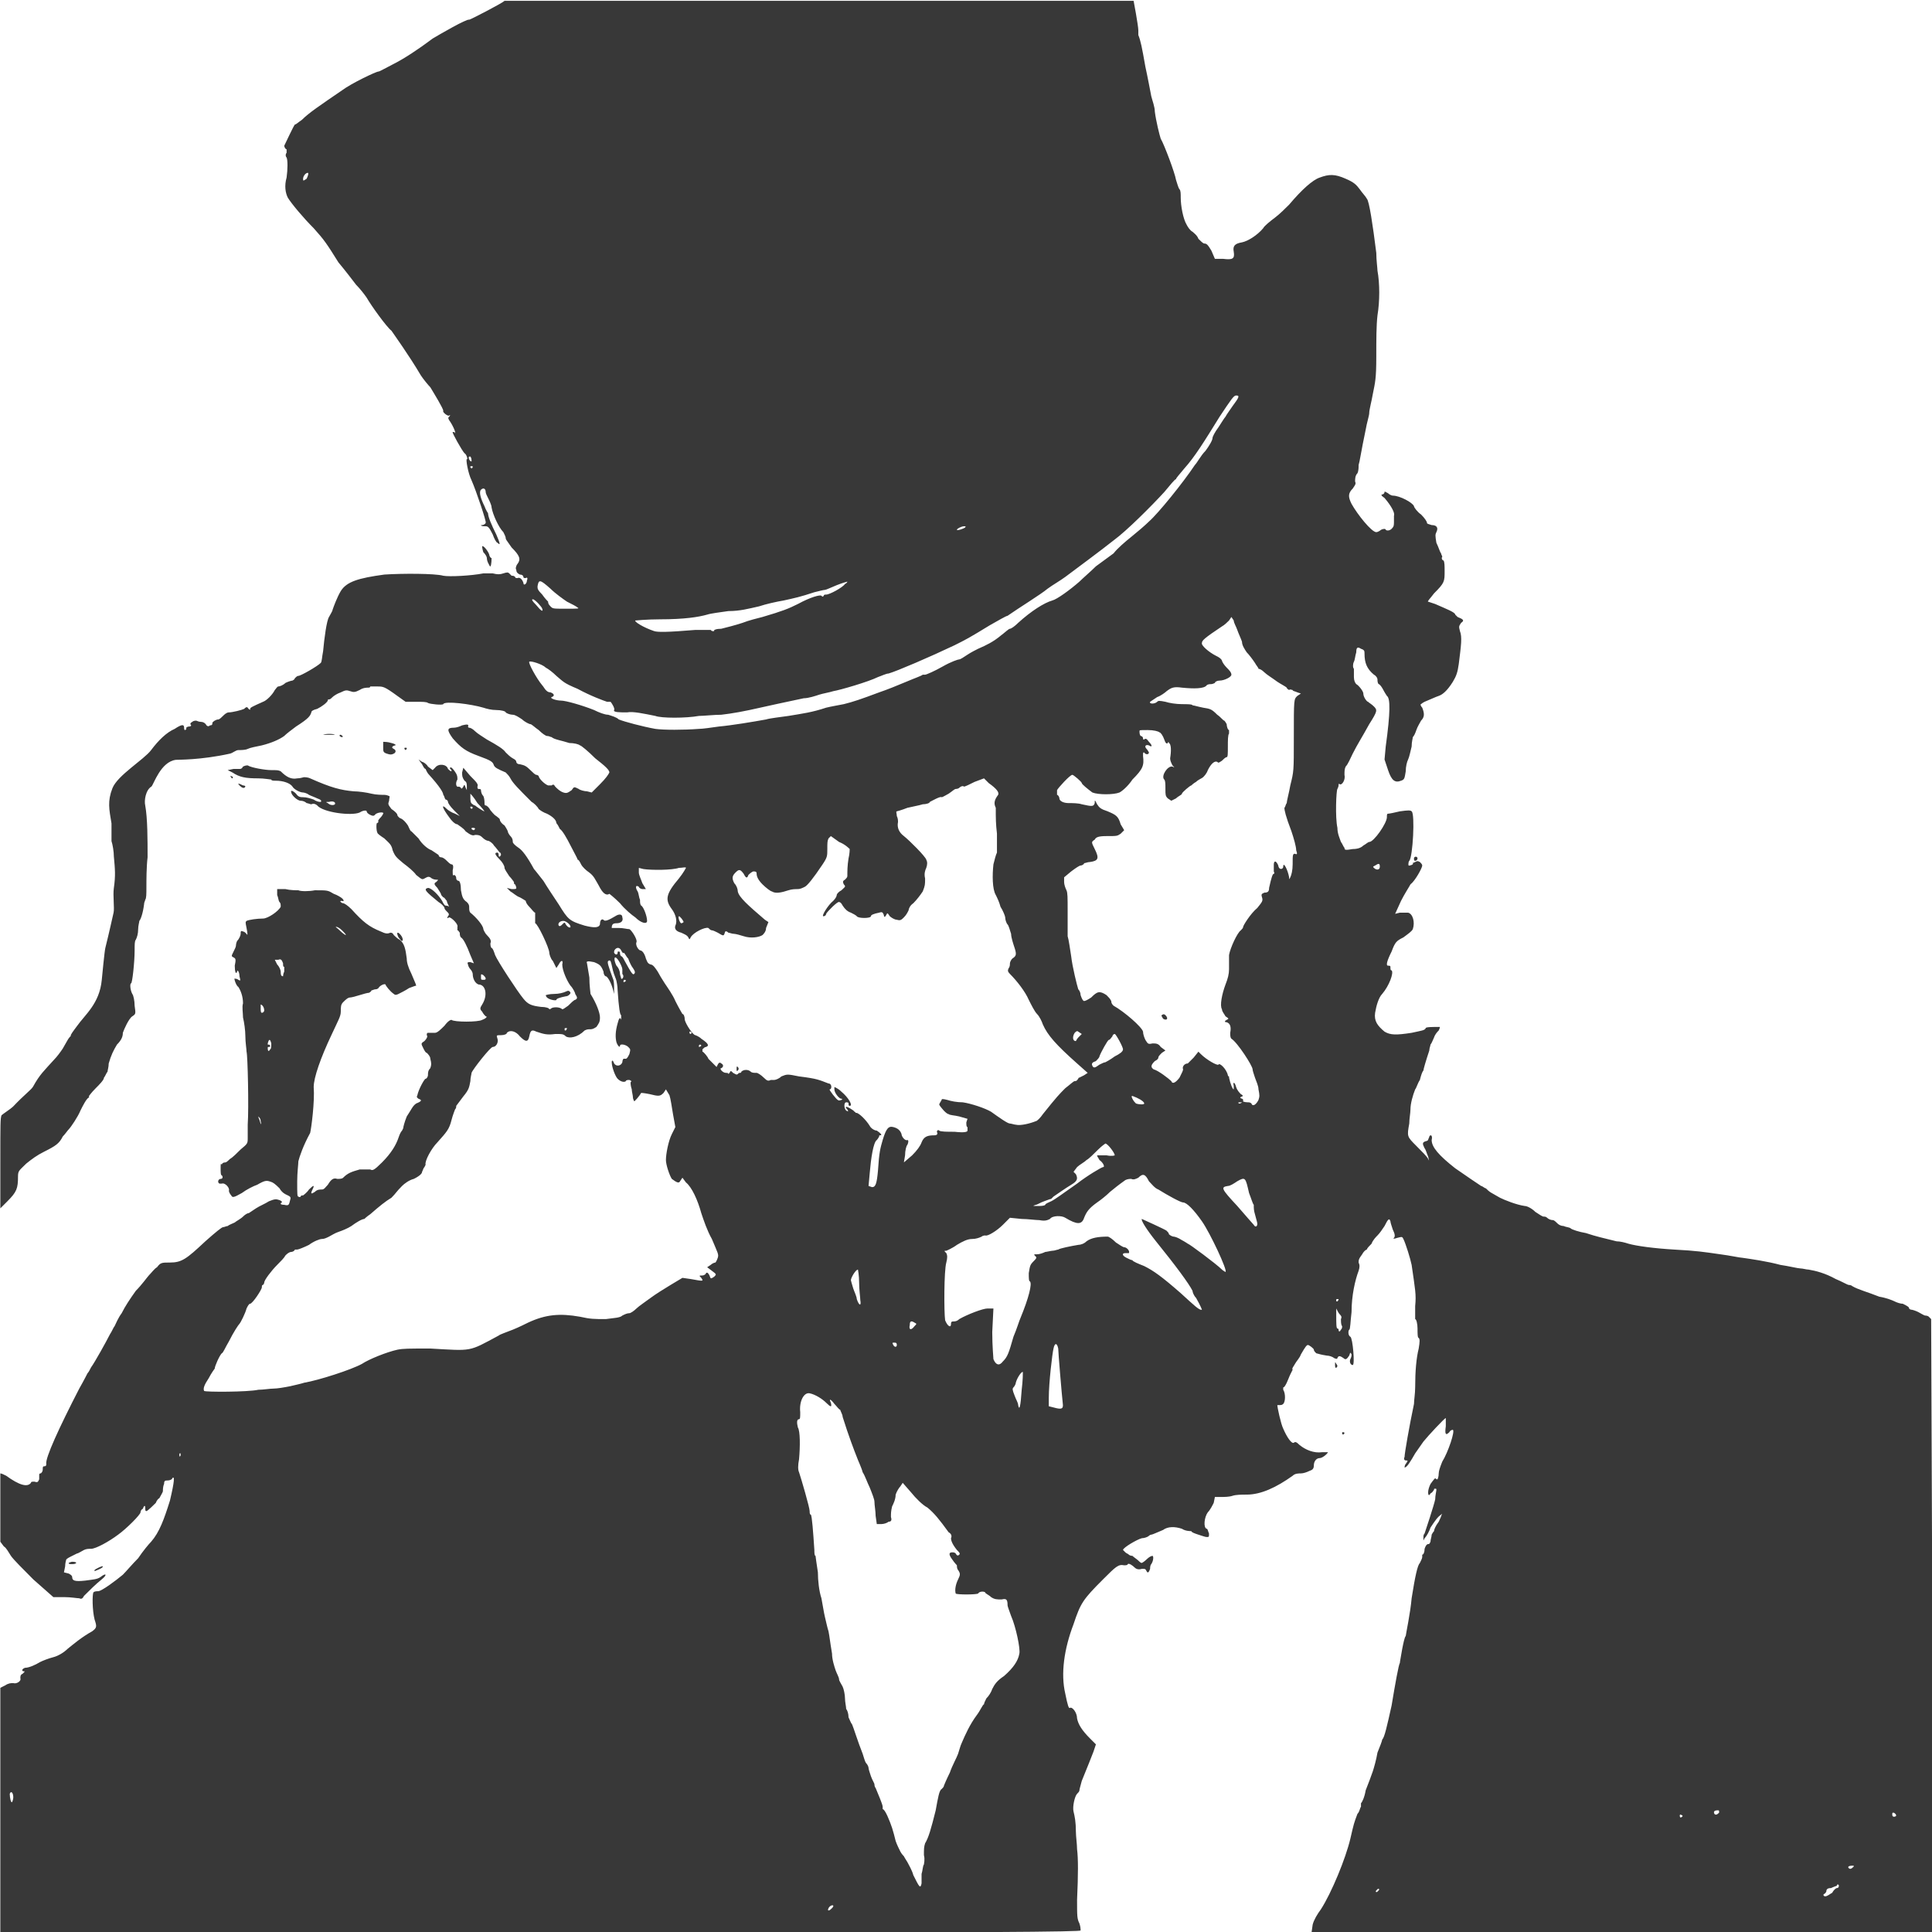 <?xml version="1.0" encoding="UTF-8"?>
<!DOCTYPE svg PUBLIC "-//W3C//DTD SVG 1.1//EN" "http://www.w3.org/Graphics/SVG/1.1/DTD/svg11.dtd">
<svg version="1.1" xmlns="http://www.w3.org/2000/svg" xmlns:xlink="http://www.w3.org/1999/xlink" x="0" y="0" width="1640" height="1640" viewBox="0, 0, 1640, 1640">
  <g id="Layer_2" display="none">
    <path d="M0,820 L0,0 L820,0 L1640,0 L1640,820 L1640,1640 L820,1640 L0,1640 L0,820 z" fill="#D3D3D3"/>
  </g>
  <g id="Layer_1">
    <path d="M0.281,1536.719 L0.281,1432.719 L4.281,1430.719 C7.281,1428.719 9.281,1428.719 11.281,1428.719 C14.281,1429.719 18.281,1426.719 17.281,1424.719 C17.281,1422.719 17.281,1421.719 19.281,1420.719 C21.281,1418.719 21.281,1418.719 20.281,1418.719 C18.281,1418.719 18.281,1416.719 21.281,1415.719 C24.281,1415.719 29.281,1413.719 34.281,1410.719 C36.281,1409.719 41.281,1407.719 45.281,1406.719 C49.281,1405.719 54.281,1402.719 57.281,1399.719 C62.281,1395.719 69.281,1389.719 78.281,1384.719 C82.281,1381.719 82.281,1380.719 80.281,1374.719 C78.281,1366.719 78.281,1353.719 79.281,1351.719 C80.281,1350.719 82.281,1350.719 83.281,1350.719 C86.281,1350.719 98.281,1341.719 104.281,1336.719 C107.281,1333.719 112.281,1327.719 117.281,1322.719 C121.281,1316.719 126.281,1310.719 128.281,1308.719 C135.281,1300.719 139.281,1289.719 144.281,1273.719 C148.281,1256.719 148.281,1252.719 146.281,1254.719 C146.281,1255.719 144.281,1256.719 142.281,1256.719 C140.281,1256.719 139.281,1256.719 139.281,1259.719 C138.281,1261.719 138.281,1264.719 138.281,1265.719 C138.281,1266.719 136.281,1269.719 135.281,1271.719 C133.281,1272.719 132.281,1275.719 132.281,1275.719 C131.281,1276.719 125.281,1282.719 124.281,1282.719 C123.281,1282.719 123.281,1281.719 123.281,1279.719 C123.281,1277.719 122.281,1277.719 121.281,1280.719 C119.281,1281.719 119.281,1283.719 119.281,1283.719 C119.281,1285.719 107.281,1297.719 100.281,1302.719 C92.281,1308.719 81.281,1314.719 77.281,1314.719 C75.281,1314.719 73.281,1314.719 71.281,1315.719 C69.281,1316.719 66.281,1318.719 65.281,1318.719 C63.281,1319.719 61.281,1320.719 59.281,1321.719 C57.281,1322.719 56.281,1323.719 56.281,1323.719 C56.281,1323.719 55.281,1326.719 55.281,1329.719 L54.281,1334.719 L58.281,1335.719 C60.281,1336.719 61.281,1337.719 61.281,1338.719 C61.281,1341.719 63.281,1342.719 72.281,1341.719 C79.281,1340.719 82.281,1340.719 85.281,1338.719 C90.281,1334.719 91.281,1336.719 86.281,1340.719 C81.281,1344.719 76.281,1349.719 71.281,1354.719 C70.281,1356.719 69.281,1357.719 67.281,1356.719 C65.281,1356.719 60.281,1355.719 54.281,1355.719 L45.281,1355.719 L28.281,1340.719 C20.281,1332.719 11.281,1323.719 9.281,1320.719 C7.281,1317.719 5.281,1313.719 3.281,1312.719 L0.281,1308.719 L0.281,1279.719 C0.281,1263.719 0.281,1250.719 0.281,1250.719 C1.281,1250.719 3.281,1251.719 5.281,1252.719 C16.281,1260.719 23.281,1262.719 26.281,1258.719 C26.281,1257.719 27.281,1257.719 29.281,1257.719 C32.281,1258.719 32.281,1257.719 33.281,1255.719 C33.281,1254.719 33.281,1252.719 33.281,1251.719 C33.281,1251.719 33.281,1250.719 34.281,1250.719 C35.281,1250.719 36.281,1248.719 36.281,1247.719 C36.281,1245.719 36.281,1244.719 37.281,1244.719 C39.281,1244.719 39.281,1243.719 39.281,1242.719 C38.281,1237.719 50.281,1211.719 67.281,1178.719 C71.281,1171.719 74.281,1165.719 74.281,1165.719 C75.281,1164.719 76.281,1162.719 77.281,1160.719 C80.281,1156.719 90.281,1138.719 93.281,1132.719 C95.281,1129.719 96.281,1126.719 97.281,1125.719 C98.281,1123.719 100.281,1118.719 103.281,1114.719 C106.281,1108.719 110.281,1102.719 115.281,1095.719 C120.281,1090.719 125.281,1083.719 126.281,1082.719 C128.281,1080.719 131.281,1076.719 133.281,1075.719 C136.281,1071.719 137.281,1071.719 144.281,1071.719 C154.281,1071.719 158.281,1068.719 174.281,1053.719 C183.281,1045.719 188.281,1041.719 189.281,1041.719 C190.281,1041.719 192.281,1040.719 193.281,1040.719 C194.281,1039.719 197.281,1038.719 199.281,1037.719 C200.281,1036.719 204.281,1034.719 206.281,1032.719 C208.281,1030.719 210.281,1029.719 211.281,1029.719 C211.281,1029.719 214.281,1027.719 217.281,1025.719 C220.281,1023.719 225.281,1021.719 228.281,1019.719 C233.281,1017.719 234.281,1017.719 237.281,1018.719 C239.281,1019.719 239.281,1019.719 239.281,1020.719 C237.281,1021.719 238.281,1022.719 241.281,1022.719 C245.281,1023.719 245.281,1022.719 246.281,1018.719 C247.281,1015.719 246.281,1015.719 242.281,1013.719 C240.281,1012.719 238.281,1010.719 237.281,1008.719 C236.281,1007.719 233.281,1004.719 231.281,1003.719 C226.281,1001.719 225.281,1001.719 218.281,1005.719 C215.281,1006.719 209.281,1009.719 205.281,1012.719 C198.281,1016.719 197.281,1016.719 196.281,1014.719 C195.281,1013.719 194.281,1011.719 194.281,1010.719 C195.281,1008.719 191.281,1003.719 188.281,1004.719 C187.281,1004.719 186.281,1004.719 186.281,1004.719 C184.281,1003.719 185.281,1000.719 187.281,1000.719 C189.281,1000.719 189.281,998.719 188.281,997.719 C187.281,997.719 187.281,994.719 187.281,991.719 C187.281,988.719 187.281,986.719 188.281,988.719 C188.281,988.719 188.281,989.719 188.281,988.719 C188.281,987.719 189.281,986.719 191.281,986.719 C192.281,986.719 194.281,984.719 195.281,983.719 C197.281,982.719 201.281,978.719 204.281,975.719 C210.281,970.719 210.281,970.719 210.281,965.719 C210.281,962.719 210.281,957.719 210.281,954.719 C211.281,940.719 210.281,895.719 209.281,892.719 C209.281,890.719 208.281,884.719 208.281,879.719 C208.281,874.719 207.281,867.719 206.281,863.719 C206.281,859.719 205.281,854.719 206.281,851.719 C206.281,845.719 204.281,840.719 202.281,837.719 C200.281,836.719 198.281,829.719 199.281,830.719 C199.281,830.719 201.281,830.719 202.281,831.719 C204.281,832.719 204.281,832.719 203.281,828.719 C203.281,824.719 201.281,822.719 201.281,824.719 C200.281,827.719 199.281,824.719 199.281,819.719 C200.281,814.719 200.281,813.719 198.281,812.719 C196.281,811.719 196.281,811.719 198.281,807.719 C199.281,805.719 200.281,803.719 200.281,802.719 C200.281,802.719 200.281,800.719 201.281,798.719 C203.281,796.719 204.281,793.719 204.281,792.719 C204.281,790.719 204.281,789.719 206.281,790.719 C207.281,790.719 208.281,791.719 209.281,792.719 C210.281,794.719 210.281,792.719 209.281,787.719 C208.281,782.719 208.281,782.719 209.281,781.719 C211.281,780.719 218.281,779.719 223.281,779.719 C227.281,779.719 236.281,773.719 238.281,769.719 C238.281,767.719 238.281,766.719 237.281,765.719 C236.281,764.719 236.281,761.719 235.281,759.719 L235.281,754.719 L242.281,754.719 C246.281,755.719 251.281,755.719 253.281,755.719 C255.281,756.719 262.281,756.719 267.281,755.719 C278.281,755.719 278.281,755.719 283.281,758.719 C286.281,759.719 289.281,761.719 289.281,761.719 C292.281,763.719 292.281,765.719 290.281,764.719 C289.281,764.719 288.281,764.719 289.281,765.719 C289.281,765.719 290.281,766.719 291.281,766.719 C292.281,766.719 295.281,768.719 298.281,771.719 C308.281,782.719 313.281,786.719 323.281,790.719 C327.281,792.719 329.281,792.719 331.281,791.719 C332.281,791.719 333.281,791.719 334.281,793.719 C335.281,794.719 337.281,796.719 339.281,797.719 C343.281,800.719 344.281,805.719 345.281,813.719 C345.281,816.719 346.281,820.719 349.281,826.719 C351.281,831.719 353.281,835.719 353.281,836.719 C352.281,836.719 350.281,837.719 347.281,838.719 C344.281,840.719 340.281,842.719 338.281,843.719 C336.281,844.719 335.281,844.719 334.281,843.719 C331.281,841.719 327.281,836.719 327.281,835.719 C326.281,834.719 322.281,836.719 321.281,838.719 C321.281,838.719 320.281,839.719 319.281,839.719 C317.281,839.719 316.281,840.719 315.281,840.719 C315.281,841.719 313.281,842.719 313.281,842.719 C312.281,842.719 308.281,843.719 305.281,844.719 C302.281,845.719 298.281,846.719 297.281,846.719 C295.281,846.719 293.281,848.719 291.281,850.719 C289.281,852.719 289.281,854.719 289.281,858.719 C289.281,862.719 287.281,865.719 281.281,878.719 C272.281,897.719 266.281,914.719 266.281,922.719 C267.281,934.719 264.281,957.719 263.281,961.719 C257.281,972.719 254.281,981.719 253.281,985.719 C253.281,987.719 252.281,995.719 252.281,1002.719 C252.281,1013.719 252.281,1015.719 253.281,1015.719 C254.281,1016.719 255.281,1015.719 255.281,1015.719 C255.281,1014.719 256.281,1014.719 257.281,1014.719 C257.281,1014.719 260.281,1012.719 262.281,1009.719 C266.281,1005.719 267.281,1005.719 265.281,1009.719 C263.281,1013.719 264.281,1013.719 267.281,1011.719 C269.281,1009.719 271.281,1009.719 273.281,1009.719 C275.281,1009.719 276.281,1007.719 278.281,1005.719 C281.281,1000.719 283.281,999.719 286.281,1000.719 C288.281,1000.719 290.281,1000.719 291.281,999.719 C295.281,995.719 298.281,994.719 305.281,992.719 C310.281,992.719 313.281,992.719 314.281,992.719 C316.281,993.719 317.281,993.719 324.281,986.719 C332.281,978.719 336.281,971.719 338.281,965.719 C339.281,962.719 340.281,960.719 341.281,959.719 C341.281,959.719 342.281,957.719 342.281,957.719 C342.281,956.719 343.281,952.719 345.281,947.719 C349.281,941.719 350.281,938.719 353.281,936.719 C358.281,934.719 358.281,933.719 355.281,932.719 C354.281,931.719 353.281,931.719 354.281,929.719 C355.281,924.719 360.281,915.719 361.281,915.719 C362.281,915.719 363.281,913.719 363.281,912.719 C363.281,910.719 363.281,908.719 365.281,906.719 C366.281,903.719 366.281,902.719 365.281,898.719 C365.281,896.719 363.281,894.719 362.281,893.719 C361.281,893.719 360.281,891.719 359.281,889.719 C357.281,885.719 357.281,885.719 360.281,883.719 C362.281,881.719 363.281,879.719 362.281,878.719 C362.281,877.719 362.281,876.719 363.281,876.719 C364.281,876.719 365.281,876.719 366.281,876.719 C367.281,876.719 368.281,876.719 369.281,876.719 C371.281,876.719 374.281,873.719 377.281,870.719 C380.281,866.719 382.281,865.719 383.281,865.719 C385.281,867.719 406.281,867.719 409.281,865.719 C412.281,864.719 414.281,862.719 412.281,862.719 C411.281,861.719 410.281,860.719 409.281,858.719 C407.281,856.719 407.281,855.719 409.281,852.719 C414.281,844.719 412.281,835.719 406.281,835.719 C403.281,834.719 401.281,830.719 401.281,826.719 C401.281,825.719 400.281,823.719 399.281,822.719 C398.281,821.719 397.281,819.719 397.281,818.719 C396.281,816.719 397.281,816.719 399.281,816.719 L402.281,817.719 L399.281,810.719 C396.281,802.719 393.281,796.719 391.281,795.719 C390.281,794.719 390.281,792.719 390.281,791.719 C389.281,790.719 389.281,789.719 388.281,789.719 C388.281,789.719 388.281,787.719 388.281,786.719 C389.281,784.719 383.281,778.719 381.281,778.719 C379.281,779.719 379.281,779.719 380.281,777.719 C381.281,776.719 381.281,775.719 380.281,774.719 C378.281,772.719 377.281,771.719 377.281,770.719 C377.281,769.719 374.281,766.719 372.281,765.719 C361.281,756.719 359.281,754.719 363.281,753.719 C366.281,753.719 372.281,759.719 375.281,764.719 C376.281,766.719 377.281,768.719 378.281,768.719 C378.281,768.719 380.281,768.719 381.281,769.719 C383.281,771.719 383.281,771.719 381.281,769.719 C380.281,767.719 379.281,765.719 379.281,764.719 C378.281,763.719 377.281,761.719 376.281,761.719 C375.281,760.719 374.281,759.719 374.281,758.719 C374.281,758.719 373.281,756.719 371.281,753.719 C368.281,750.719 368.281,749.719 370.281,748.719 C372.281,746.719 372.281,746.719 370.281,746.719 C368.281,746.719 366.281,745.719 365.281,744.719 C363.281,743.719 362.281,744.719 360.281,745.719 C358.281,746.719 358.281,746.719 353.281,742.719 C351.281,739.719 346.281,735.719 342.281,732.719 C336.281,727.719 335.281,726.719 333.281,721.719 C332.281,716.719 330.281,715.719 326.281,711.719 C323.281,709.719 320.281,707.719 320.281,706.719 C319.281,704.719 319.281,697.719 320.281,698.719 C320.281,698.719 321.281,697.719 321.281,697.719 C320.281,696.719 322.281,694.719 323.281,693.719 C324.281,692.719 325.281,690.719 325.281,690.719 C326.281,688.719 319.281,689.719 318.281,691.719 C317.281,692.719 316.281,692.719 314.281,691.719 C312.281,690.719 311.281,689.719 311.281,688.719 C311.281,687.719 308.281,687.719 305.281,689.719 C298.281,692.719 274.281,689.719 269.281,683.719 C268.281,682.719 266.281,681.719 264.281,682.719 C263.281,682.719 261.281,681.719 260.281,681.719 C259.281,680.719 257.281,679.719 255.281,679.719 C252.281,679.719 247.281,674.719 247.281,672.719 C246.281,670.719 248.281,670.719 251.281,673.719 C253.281,676.719 255.281,676.719 257.281,676.719 C260.281,676.719 263.281,677.719 266.281,678.719 C269.281,680.719 271.281,680.719 272.281,680.719 C273.281,679.719 272.281,678.719 269.281,677.719 C267.281,676.719 264.281,675.719 262.281,674.719 C261.281,673.719 258.281,672.719 257.281,672.719 C254.281,672.719 249.281,669.719 248.281,667.719 C246.281,664.719 240.281,662.719 234.281,662.719 C232.281,662.719 230.281,662.719 230.281,661.719 C229.281,661.719 224.281,660.719 219.281,660.719 C208.281,660.719 203.281,659.719 197.281,655.719 L193.281,653.719 L198.281,652.719 C200.281,652.719 203.281,652.719 203.281,652.719 C204.281,652.719 205.281,652.719 206.281,650.719 C208.281,649.719 209.281,649.719 210.281,649.719 C213.281,651.719 225.281,653.719 230.281,653.719 C235.281,653.719 236.281,653.719 238.281,654.719 C243.281,659.719 247.281,661.719 252.281,660.719 C255.281,660.719 257.281,659.719 258.281,659.719 C258.281,659.719 261.281,659.719 263.281,660.719 C281.281,668.719 289.281,670.719 300.281,671.719 C304.281,671.719 311.281,672.719 315.281,673.719 C319.281,674.719 324.281,674.719 326.281,674.719 C328.281,674.719 330.281,675.719 330.281,675.719 C331.281,675.719 330.281,677.719 330.281,679.719 C329.281,682.719 329.281,682.719 332.281,686.719 C335.281,688.719 337.281,690.719 337.281,691.719 C337.281,692.719 339.281,694.719 340.281,694.719 C342.281,695.719 344.281,697.719 346.281,700.719 C347.281,702.719 348.281,705.719 349.281,705.719 C349.281,705.719 352.281,708.719 355.281,711.719 C358.281,716.719 363.281,720.719 366.281,721.719 C369.281,723.719 372.281,725.719 372.281,725.719 C372.281,726.719 373.281,727.719 374.281,727.719 C376.281,727.719 378.281,729.719 379.281,730.719 C380.281,731.719 382.281,733.719 383.281,733.719 C384.281,733.719 385.281,734.719 384.281,738.719 C384.281,742.719 384.281,743.719 385.281,742.719 C386.281,742.719 387.281,743.719 387.281,745.719 C387.281,746.719 388.281,747.719 389.281,747.719 C390.281,747.719 391.281,750.719 391.281,755.719 C392.281,761.719 393.281,763.719 396.281,765.719 C398.281,767.719 398.281,768.719 398.281,770.719 C398.281,771.719 398.281,773.719 399.281,774.719 C404.281,778.719 410.281,785.719 410.281,788.719 C410.281,788.719 411.281,791.719 413.281,793.719 C416.281,796.719 417.281,798.719 416.281,800.719 C416.281,801.719 416.281,803.719 417.281,804.719 C418.281,804.719 419.281,807.719 420.281,810.719 C422.281,815.719 439.281,841.719 444.281,847.719 C448.281,852.719 451.281,853.719 459.281,854.719 C463.281,854.719 466.281,855.719 466.281,856.719 C466.281,856.719 467.281,856.719 468.281,855.719 C470.281,854.719 475.281,854.719 477.281,856.719 C478.281,856.719 479.281,855.719 482.281,853.719 C484.281,851.719 487.281,848.719 488.281,848.719 C490.281,847.719 490.281,846.719 488.281,843.719 C488.281,842.719 486.281,838.719 484.281,836.719 C481.281,832.719 477.281,823.719 477.281,818.719 C478.281,814.719 476.281,814.719 474.281,818.719 L472.281,821.719 L469.281,815.719 C467.281,813.719 466.281,809.719 466.281,808.719 C466.281,804.719 456.281,783.719 454.281,783.719 C454.281,783.719 454.281,781.719 454.281,779.719 C454.281,777.719 454.281,775.719 454.281,774.719 C453.281,774.719 451.281,771.719 449.281,769.719 C447.281,767.719 446.281,765.719 446.281,764.719 C446.281,764.719 443.281,762.719 441.281,761.719 C438.281,760.719 435.281,757.719 433.281,756.719 L430.281,753.719 L434.281,754.719 C437.281,754.719 438.281,754.719 438.281,753.719 C438.281,752.719 437.281,750.719 437.281,750.719 C436.281,750.719 436.281,749.719 436.281,748.719 C436.281,748.719 434.281,745.719 432.281,743.719 C430.281,740.719 428.281,737.719 428.281,736.719 C428.281,734.719 426.281,731.719 424.281,729.719 C420.281,725.719 419.281,723.719 422.281,723.719 C422.281,723.719 423.281,723.719 423.281,725.719 C423.281,727.719 424.281,727.719 425.281,725.719 C425.281,725.719 425.281,723.719 424.281,723.719 C423.281,722.719 421.281,719.719 419.281,717.719 C418.281,715.719 415.281,713.719 414.281,713.719 C413.281,713.719 411.281,712.719 409.281,710.719 C407.281,708.719 405.281,708.719 403.281,708.719 C401.281,709.719 399.281,708.719 395.281,705.719 C393.281,702.719 389.281,700.719 388.281,699.719 C386.281,699.719 383.281,696.719 381.281,693.719 C375.281,685.719 374.281,681.719 379.281,686.719 C380.281,687.719 383.281,689.719 386.281,690.719 L390.281,692.719 L385.281,687.719 C382.281,684.719 380.281,681.719 380.281,680.719 C380.281,679.719 379.281,678.719 378.281,678.719 C377.281,677.719 377.281,675.719 376.281,674.719 C376.281,672.719 373.281,667.719 364.281,657.719 C362.281,655.719 361.281,652.719 361.281,652.719 C360.281,652.719 359.281,650.719 358.281,648.719 L355.281,644.719 L358.281,646.719 C359.281,646.719 362.281,648.719 363.281,650.719 L367.281,653.719 L369.281,651.719 C372.281,647.719 379.281,648.719 380.281,652.719 C381.281,653.719 382.281,654.719 383.281,654.719 C383.281,653.719 383.281,653.719 382.281,652.719 C382.281,652.719 381.281,651.719 382.281,651.719 C382.281,650.719 384.281,651.719 387.281,656.719 C388.281,658.719 388.281,659.719 388.281,661.719 C386.281,664.719 387.281,668.719 389.281,667.719 C389.281,667.719 390.281,667.719 391.281,668.719 C391.281,669.719 392.281,669.719 393.281,667.719 C394.281,665.719 394.281,665.719 395.281,668.719 L396.281,670.719 L396.281,667.719 C396.281,665.719 396.281,663.719 394.281,662.719 C392.281,659.719 392.281,658.719 392.281,655.719 L393.281,651.719 L399.281,658.719 C404.281,663.719 406.281,665.719 405.281,667.719 C405.281,668.719 405.281,669.719 406.281,669.719 C407.281,669.719 408.281,669.719 408.281,670.719 C408.281,670.719 408.281,673.719 410.281,675.719 C411.281,677.719 411.281,680.719 411.281,681.719 C411.281,682.719 411.281,683.719 412.281,683.719 C413.281,683.719 415.281,685.719 416.281,687.719 C417.281,688.719 419.281,691.719 421.281,692.719 C422.281,693.719 424.281,694.719 424.281,695.719 C424.281,696.719 425.281,698.719 428.281,700.719 C430.281,703.719 431.281,705.719 431.281,706.719 C431.281,706.719 432.281,708.719 433.281,709.719 C435.281,711.719 435.281,713.719 435.281,714.719 C435.281,715.719 437.281,717.719 440.281,719.719 C443.281,721.719 447.281,726.719 453.281,737.719 C454.281,738.719 457.281,742.719 461.281,747.719 C464.281,752.719 470.281,761.719 474.281,767.719 C482.281,780.719 483.281,781.719 496.281,785.719 C504.281,787.719 508.281,787.719 509.281,784.719 C509.281,781.719 510.281,779.719 512.281,780.719 C513.281,782.719 517.281,780.719 522.281,777.719 C525.281,775.719 528.281,775.719 528.281,778.719 C529.281,781.719 527.281,783.719 523.281,783.719 C520.281,783.719 519.281,784.719 519.281,787.719 C519.281,787.719 521.281,787.719 525.281,787.719 C529.281,787.719 532.281,788.719 534.281,788.719 C536.281,789.719 541.281,797.719 540.281,799.719 C539.281,801.719 541.281,805.719 543.281,806.719 C545.281,806.719 547.281,809.719 548.281,813.719 C549.281,815.719 549.281,817.719 552.281,818.719 C554.281,818.719 556.281,821.719 558.281,824.719 C559.281,826.719 562.281,831.719 564.281,834.719 C566.281,837.719 571.281,844.719 573.281,849.719 C576.281,855.719 579.281,860.719 579.281,860.719 C580.281,860.719 581.281,862.719 581.281,865.719 C582.281,869.719 588.281,878.719 590.281,878.719 C590.281,878.719 593.281,879.719 595.281,881.719 C601.281,885.719 602.281,887.719 599.281,888.719 C598.281,888.719 597.281,889.719 596.281,890.719 C596.281,892.719 596.281,892.719 596.281,892.719 C597.281,892.719 601.281,897.719 601.281,898.719 C602.281,899.719 603.281,900.719 605.281,902.719 L608.281,905.719 L609.281,903.719 C610.281,901.719 611.281,901.719 612.281,902.719 C614.281,903.719 614.281,905.719 612.281,906.719 C610.281,906.719 613.281,910.719 616.281,910.719 C617.281,910.719 618.281,910.719 618.281,911.719 C618.281,911.719 618.281,911.719 619.281,910.719 C620.281,908.719 620.281,908.719 622.281,910.719 C624.281,911.719 625.281,912.719 626.281,911.719 C627.281,910.719 627.281,910.719 628.281,910.719 C628.281,910.719 629.281,910.719 629.281,909.719 C631.281,907.719 635.281,907.719 637.281,909.719 C638.281,910.719 640.281,910.719 642.281,910.719 C643.281,910.719 646.281,912.719 648.281,914.719 C651.281,917.719 652.281,917.719 654.281,916.719 C655.281,916.719 656.281,916.719 657.281,916.719 C658.281,916.719 661.281,915.719 663.281,913.719 C668.281,911.719 668.281,911.719 678.281,913.719 C694.281,915.719 695.281,916.719 703.281,919.719 C706.281,919.719 706.281,924.719 704.281,924.719 C703.281,924.719 710.281,933.719 711.281,933.719 C712.281,934.719 713.281,933.719 714.281,933.719 C715.281,932.719 715.281,932.719 714.281,932.719 C712.281,932.719 708.281,927.719 708.281,924.719 C708.281,923.719 708.281,922.719 708.281,922.719 C708.281,922.719 711.281,923.719 714.281,926.719 C720.281,931.719 724.281,938.719 721.281,938.719 C720.281,938.719 720.281,937.719 720.281,936.719 C720.281,935.719 719.281,935.719 718.281,935.719 C716.281,935.719 716.281,940.719 718.281,942.719 C720.281,943.719 720.281,943.719 719.281,941.719 C718.281,940.719 717.281,939.719 718.281,939.719 C718.281,938.719 725.281,942.719 725.281,943.719 C726.281,943.719 726.281,944.719 726.281,944.719 C728.281,943.719 735.281,950.719 738.281,955.719 C739.281,957.719 742.281,959.719 744.281,959.719 C747.281,961.719 749.281,963.719 747.281,963.719 C746.281,963.719 746.281,963.719 746.281,964.719 C746.281,964.719 745.281,966.719 744.281,967.719 C741.281,969.719 739.281,983.719 738.281,995.719 L737.281,1006.719 L740.281,1007.719 C743.281,1007.719 744.281,1004.719 745.281,993.719 C746.281,977.719 747.281,974.719 749.281,967.719 C752.281,957.719 754.281,955.719 758.281,956.719 C762.281,957.719 764.281,959.719 765.281,962.719 C765.281,964.719 768.281,968.719 770.281,967.719 C771.281,967.719 771.281,969.719 770.281,971.719 C769.281,972.719 768.281,976.719 768.281,980.719 L767.281,986.719 L774.281,980.719 C778.281,976.719 781.281,972.719 782.281,969.719 C784.281,964.719 787.281,963.719 793.281,963.719 C795.281,963.719 796.281,962.719 795.281,960.719 C795.281,959.719 796.281,958.719 797.281,959.719 C798.281,960.719 804.281,960.719 810.281,960.719 C819.281,961.719 821.281,960.719 821.281,959.719 C821.281,958.719 821.281,957.719 821.281,956.719 C820.281,956.719 820.281,954.719 820.281,952.719 L821.281,949.719 L814.281,947.719 C810.281,946.719 806.281,946.719 805.281,945.719 C803.281,945.719 798.281,939.719 797.281,937.719 C797.281,936.719 798.281,935.719 799.281,933.719 C799.281,932.719 800.281,932.719 804.281,933.719 C807.281,934.719 812.281,935.719 817.281,935.719 C824.281,936.719 836.281,940.719 841.281,943.719 C848.281,948.719 855.281,953.719 857.281,953.719 C858.281,953.719 861.281,954.719 862.281,954.719 C866.281,955.719 874.281,953.719 879.281,951.719 C880.281,951.719 883.281,948.719 885.281,945.719 C897.281,930.719 899.281,928.719 904.281,923.719 C908.281,920.719 911.281,917.719 912.281,917.719 C914.281,917.719 914.281,916.719 915.281,915.719 C915.281,915.719 915.281,914.719 916.281,914.719 C916.281,914.719 918.281,913.719 920.281,912.719 L923.281,910.719 L914.281,902.719 C896.281,886.719 889.281,878.719 885.281,869.719 C884.281,866.719 882.281,862.719 880.281,860.719 C878.281,858.719 875.281,852.719 873.281,848.719 C870.281,841.719 863.281,832.719 857.281,826.719 C855.281,824.719 855.281,823.719 856.281,821.719 C857.281,820.719 857.281,818.719 857.281,817.719 C857.281,816.719 858.281,814.719 859.281,813.719 C862.281,811.719 863.281,810.719 861.281,804.719 C860.281,801.719 858.281,795.719 858.281,792.719 C857.281,789.719 856.281,785.719 855.281,784.719 C854.281,783.719 853.281,780.719 853.281,778.719 C853.281,777.719 851.281,772.719 849.281,769.719 C848.281,765.719 846.281,761.719 845.281,759.719 C842.281,754.719 842.281,742.719 843.281,733.719 C844.281,729.719 845.281,725.719 846.281,723.719 C846.281,722.719 846.281,717.719 846.281,707.719 C845.281,699.719 845.281,692.719 845.281,691.719 C845.281,690.719 845.281,688.719 845.281,685.719 C843.281,681.719 844.281,678.719 847.281,674.719 C848.281,672.719 846.281,669.719 839.281,664.719 L835.281,660.719 L827.281,663.719 C823.281,665.719 819.281,667.719 818.281,667.719 C817.281,666.719 815.281,667.719 814.281,668.719 C813.281,669.719 811.281,669.719 811.281,669.719 C810.281,669.719 808.281,671.719 805.281,673.719 C803.281,674.719 800.281,676.719 799.281,676.719 C798.281,675.719 791.281,679.719 789.281,680.719 C789.281,681.719 786.281,682.719 783.281,682.719 C780.281,683.719 774.281,684.719 770.281,685.719 C765.281,687.719 761.281,688.719 761.281,688.719 C760.281,688.719 761.281,690.719 761.281,692.719 C762.281,694.719 762.281,696.719 762.281,697.719 C761.281,702.719 763.281,706.719 767.281,709.719 C772.281,713.719 785.281,726.719 786.281,729.719 C787.281,731.719 787.281,733.719 786.281,736.719 C785.281,738.719 784.281,741.719 785.281,745.719 C785.281,750.719 785.281,751.719 783.281,756.719 C781.281,759.719 778.281,763.719 775.281,766.719 C772.281,768.719 771.281,771.719 771.281,772.719 C770.281,774.719 769.281,776.719 767.281,778.719 C765.281,780.719 764.281,781.719 761.281,780.719 C759.281,780.719 756.281,778.719 755.281,777.719 C753.281,774.719 753.281,774.719 752.281,776.719 C751.281,778.719 750.281,778.719 750.281,776.719 C749.281,774.719 749.281,773.719 746.281,774.719 C741.281,775.719 739.281,776.719 739.281,777.719 C739.281,779.719 728.281,779.719 727.281,777.719 C726.281,776.719 724.281,775.719 722.281,774.719 C719.281,773.719 717.281,771.719 715.281,768.719 C714.281,766.719 713.281,765.719 712.281,765.719 C711.281,764.719 702.281,773.719 701.281,775.719 C701.281,776.719 700.281,777.719 699.281,777.719 C696.281,778.719 703.281,767.719 707.281,764.719 C709.281,762.719 710.281,760.719 710.281,759.719 C710.281,758.719 712.281,756.719 714.281,755.719 C717.281,752.719 718.281,752.719 716.281,750.719 C715.281,748.719 715.281,747.719 717.281,746.719 C718.281,745.719 719.281,744.719 719.281,743.719 C719.281,739.719 719.281,734.719 720.281,728.719 C721.281,724.719 721.281,720.719 721.281,720.719 C720.281,719.719 717.281,716.719 712.281,714.719 L705.281,709.719 L703.281,711.719 C702.281,713.719 702.281,715.719 702.281,720.719 C702.281,726.719 702.281,727.719 698.281,733.719 C690.281,745.719 685.281,751.719 683.281,752.719 C681.281,753.719 679.281,754.719 677.281,754.719 C675.281,754.719 672.281,754.719 669.281,755.719 C663.281,757.719 658.281,758.719 655.281,756.719 C654.281,756.719 650.281,753.719 647.281,750.719 C643.281,746.719 642.281,743.719 642.281,741.719 C642.281,739.719 641.281,739.719 639.281,739.719 C637.281,740.719 636.281,741.719 635.281,742.719 C634.281,745.719 633.281,745.719 631.281,741.719 C628.281,737.719 627.281,737.719 624.281,740.719 C621.281,743.719 621.281,745.719 623.281,749.719 C625.281,751.719 626.281,754.719 626.281,756.719 C627.281,761.719 635.281,768.719 649.281,780.719 L652.281,782.719 L650.281,787.719 C650.281,790.719 648.281,792.719 647.281,793.719 C644.281,795.719 637.281,796.719 631.281,794.719 C628.281,793.719 624.281,792.719 623.281,792.719 C621.281,792.719 619.281,791.719 618.281,791.719 C616.281,789.719 615.281,790.719 615.281,791.719 C614.281,794.719 614.281,794.719 609.281,791.719 C607.281,790.719 605.281,789.719 604.281,789.719 C603.281,789.719 602.281,788.719 601.281,787.719 C598.281,786.719 588.281,791.719 586.281,795.719 C585.281,797.719 585.281,797.719 584.281,795.719 C583.281,793.719 580.281,792.719 578.281,791.719 C574.281,790.719 572.281,788.719 573.281,785.719 C575.281,781.719 573.281,775.719 570.281,771.719 C564.281,763.719 565.281,758.719 576.281,745.719 C580.281,740.719 582.281,736.719 582.281,736.719 C582.281,735.719 579.281,736.719 576.281,736.719 C570.281,738.719 553.281,738.719 546.281,737.719 L542.281,736.719 L542.281,740.719 C542.281,742.719 544.281,746.719 545.281,749.719 L548.281,754.719 L545.281,754.719 C544.281,754.719 542.281,753.719 542.281,752.719 C539.281,750.719 539.281,753.719 541.281,756.719 C542.281,758.719 542.281,761.719 543.281,763.719 C543.281,765.719 543.281,767.719 544.281,768.719 C546.281,769.719 549.281,777.719 549.281,781.719 C549.281,784.719 544.281,783.719 539.281,778.719 C536.281,776.719 530.281,771.719 526.281,766.719 C521.281,761.719 517.281,758.719 517.281,758.719 C514.281,760.719 511.281,757.719 508.281,751.719 C505.281,746.719 504.281,743.719 500.281,740.719 C497.281,738.719 494.281,735.719 493.281,733.719 C492.281,731.719 491.281,729.719 490.281,729.719 C490.281,728.719 487.281,723.719 484.281,717.719 C481.281,711.719 477.281,704.719 475.281,703.719 C474.281,701.719 473.281,699.719 472.281,698.719 C472.281,695.719 468.281,692.719 464.281,690.719 C461.281,689.719 458.281,687.719 457.281,686.719 C456.281,684.719 453.281,681.719 451.281,680.719 C440.281,669.719 435.281,664.719 433.281,660.719 C432.281,658.719 430.281,656.719 429.281,655.719 C422.281,652.719 420.281,651.719 419.281,649.719 C418.281,646.719 417.281,645.719 406.281,641.719 C395.281,637.719 391.281,634.719 384.281,626.719 C379.281,619.719 379.281,617.719 385.281,617.719 C387.281,617.719 390.281,616.719 392.281,615.719 C396.281,614.719 398.281,614.719 397.281,616.719 C397.281,616.719 397.281,617.719 398.281,617.719 C399.281,617.719 401.281,618.719 403.281,620.719 C405.281,622.719 410.281,625.719 413.281,627.719 C422.281,632.719 427.281,635.719 429.281,638.719 C430.281,639.719 433.281,642.719 435.281,643.719 C437.281,644.719 438.281,645.719 438.281,646.719 C438.281,647.719 439.281,648.719 441.281,648.719 C445.281,649.719 446.281,649.719 451.281,654.719 C452.281,655.719 454.281,657.719 455.281,657.719 C456.281,657.719 457.281,658.719 457.281,658.719 C457.281,660.719 462.281,665.719 465.281,666.719 C466.281,666.719 467.281,666.719 468.281,666.719 C469.281,665.719 470.281,665.719 471.281,667.719 C473.281,669.719 475.281,671.719 478.281,672.719 C481.281,673.719 482.281,672.719 485.281,670.719 C487.281,667.719 487.281,667.719 491.281,669.719 C492.281,670.719 496.281,671.719 498.281,671.719 L502.281,672.719 L509.281,665.719 C514.281,660.719 516.281,657.719 517.281,655.719 C517.281,653.719 514.281,650.719 505.281,643.719 C499.281,637.719 493.281,632.719 492.281,632.719 C491.281,631.719 487.281,630.719 483.281,630.719 C477.281,628.719 470.281,627.719 468.281,625.719 C467.281,625.719 466.281,624.719 464.281,624.719 C463.281,624.719 460.281,622.719 457.281,619.719 C454.281,617.719 451.281,614.719 450.281,614.719 C449.281,614.719 445.281,612.719 443.281,610.719 C440.281,608.719 437.281,606.719 435.281,606.719 C433.281,606.719 430.281,605.719 429.281,604.719 C429.281,603.719 425.281,602.719 421.281,602.719 C417.281,602.719 413.281,601.719 410.281,600.719 C400.281,597.719 377.281,594.719 376.281,597.719 C375.281,598.719 365.281,597.719 363.281,596.719 C362.281,595.719 358.281,595.719 353.281,595.719 L344.281,595.719 L337.281,590.719 C326.281,582.719 325.281,582.719 320.281,582.719 C317.281,582.719 314.281,582.719 314.281,582.719 C314.281,583.719 313.281,583.719 312.281,583.719 C311.281,583.719 308.281,583.719 305.281,585.719 C301.281,587.719 300.281,587.719 297.281,586.719 C294.281,585.719 293.281,585.719 289.281,587.719 C286.281,588.719 283.281,590.719 282.281,591.719 C281.281,592.719 280.281,593.719 279.281,593.719 C278.281,593.719 278.281,593.719 278.281,594.719 C277.281,596.719 273.281,599.719 269.281,601.719 C265.281,602.719 264.281,603.719 264.281,604.719 C263.281,607.719 262.281,609.719 251.281,616.719 C247.281,619.719 243.281,622.719 241.281,624.719 C237.281,627.719 230.281,630.719 222.281,632.719 C217.281,633.719 212.281,634.719 210.281,635.719 C208.281,636.719 204.281,636.719 202.281,636.719 C200.281,636.719 197.464,639.235 195.281,639.719 C170.109,645.301 150.745,644.815 149.341,644.986 C136.44,646.56 130.573,665.642 128.573,667.642 C123.573,670.642 122.281,679.719 123.281,683.719 C125.281,694.719 125.281,712.719 125.281,727.719 C124.281,735.719 124.281,747.719 124.281,752.719 C124.281,758.719 124.281,762.719 123.281,763.719 C123.281,764.719 122.281,765.719 122.281,767.719 C121.281,775.719 119.281,780.719 118.281,781.719 C118.281,782.719 117.281,785.719 117.281,788.719 C117.281,792.719 116.281,795.719 115.281,797.719 C114.281,798.719 114.281,801.719 114.281,806.719 C114.281,816.719 112.281,834.719 111.281,834.719 C110.281,834.719 110.281,839.719 112.281,843.719 C113.281,844.719 114.281,849.719 114.281,853.719 C115.281,860.719 115.281,860.719 112.281,862.719 C109.281,864.719 105.281,873.719 104.281,876.719 C104.281,879.719 103.281,882.719 99.281,886.719 C96.281,891.719 94.281,895.719 92.281,902.719 C92.281,905.719 91.281,908.719 91.281,909.719 C90.281,910.719 89.281,913.719 88.281,914.719 C88.281,916.719 84.281,920.719 81.281,923.719 C77.281,927.719 75.281,930.719 75.281,930.719 C76.281,930.719 75.281,931.719 75.281,931.719 C73.281,932.719 70.281,938.719 68.281,942.719 C66.281,947.719 60.281,956.719 58.281,958.719 C57.281,959.719 55.281,962.719 53.281,964.719 C50.281,970.719 47.281,972.719 37.281,977.719 C31.281,980.719 27.281,983.719 22.281,987.719 C16.281,993.719 15.281,993.719 15.281,998.719 C15.281,1008.719 14.281,1011.719 6.281,1019.719 L0.281,1025.719 L0.281,987.719 C0.281,952.719 0.281,949.719 1.281,946.719 C2.281,945.719 9.643,940.865 11.017,939.411 C20.776,929.078 26.57,925.096 28.099,922.328 C33.874,911.874 37.221,909.172 46.221,899.172 C48.221,897.172 51.221,893.172 53.221,890.172 C54.221,888.172 56.221,885.172 57.221,883.172 C58.221,881.172 60.221,879.172 60.221,879.172 C59.221,879.172 62.221,875.172 65.221,871.172 C72.221,861.172 84.434,852.051 86.382,831.89 C86.686,828.742 88.71,807.502 89.396,804.758 C92.411,792.7 95.603,778.28 96.431,774.612 C97.258,770.944 95.754,760.062 96.614,754.04 C98.187,743.029 97.648,737.987 96.648,726.987 C96.648,722.987 95.648,716.987 94.648,713.987 C94.648,710.987 94.648,707.987 94.648,707.987 C94.648,706.987 94.648,702.987 94.648,698.987 C92.648,686.987 91.109,680.112 95.435,669.101 C99.76,658.09 122.197,644.84 128.281,636.719 C134.365,628.598 141.281,621.719 148.281,618.719 C154.281,614.719 156.281,614.719 156.281,617.719 C156.281,618.719 156.281,619.719 157.281,619.719 C157.281,619.719 158.281,618.719 158.281,618.719 C157.281,617.719 159.281,616.719 160.281,616.719 C162.281,616.719 162.281,615.719 162.281,615.719 C161.281,614.719 161.281,613.719 163.281,612.719 C164.281,611.719 166.281,611.719 166.281,611.719 C167.281,611.719 168.281,612.719 170.281,612.719 C172.281,612.719 174.281,613.719 175.281,615.719 C176.281,616.719 177.281,616.719 178.281,615.719 C180.281,615.719 180.281,614.719 180.281,613.719 C180.281,612.719 183.281,610.719 185.281,610.719 C186.281,610.719 188.281,608.719 189.281,607.719 C190.281,606.719 192.281,604.719 194.281,604.719 C197.281,604.719 205.281,602.719 207.281,601.719 C208.281,600.719 209.281,599.719 210.281,600.719 C211.281,602.719 213.281,602.719 212.281,601.719 C212.281,600.719 214.281,599.719 223.281,595.719 C226.281,594.719 231.281,589.719 233.281,585.719 C234.281,584.719 235.281,582.719 236.281,582.719 C237.281,582.719 240.281,581.719 242.281,579.719 C244.281,578.719 247.281,577.719 248.281,577.719 C248.281,577.719 250.281,576.719 250.281,575.719 C251.281,574.719 252.281,573.719 253.281,573.719 C255.281,573.719 269.281,565.719 272.281,562.719 C273.281,561.719 273.281,557.719 274.281,552.719 C275.281,541.719 277.281,526.719 279.281,523.719 C280.281,521.719 282.281,518.719 282.281,517.719 C283.281,514.719 286.281,506.719 289.281,501.719 C294.281,493.719 304.281,490.719 326.281,487.719 C341.281,486.719 369.281,486.719 376.281,488.719 C381.281,489.719 400.281,488.719 410.281,486.719 C412.281,486.719 416.281,486.719 418.281,486.719 C422.281,487.719 424.281,487.719 427.281,486.719 C430.281,485.719 431.281,485.719 432.281,486.719 C433.281,487.719 434.281,488.719 434.281,488.719 C435.281,488.719 436.281,488.719 437.281,489.719 C437.281,490.719 438.281,490.719 439.281,490.719 C441.281,489.719 443.281,491.719 444.281,494.719 C444.281,497.719 447.281,495.719 447.281,492.719 C448.281,490.719 447.281,489.719 446.281,490.719 C445.281,490.719 444.281,490.719 444.281,489.719 C444.281,488.719 443.281,487.719 441.281,487.719 C439.281,486.719 438.281,485.719 438.281,483.719 C437.281,482.719 438.281,479.719 439.281,478.719 C442.281,474.719 441.281,471.719 434.281,464.719 C429.281,457.719 429.281,457.719 429.281,456.719 C429.281,455.719 428.281,453.719 427.281,451.719 C423.281,447.719 418.281,436.719 417.281,430.719 C417.281,428.719 415.281,424.719 414.281,422.719 C413.281,420.719 412.281,418.719 412.281,417.719 C412.281,414.719 410.281,413.719 408.281,415.719 C406.281,417.719 408.281,423.719 411.281,429.719 C412.281,432.719 414.281,435.719 414.281,435.719 C414.281,438.719 417.281,445.719 421.281,453.719 C424.281,460.719 425.281,463.719 422.281,460.719 C421.281,460.719 419.281,456.719 418.281,453.719 C415.281,447.719 414.281,446.719 412.281,446.719 C410.281,446.719 408.281,446.719 408.281,445.719 C406.281,445.719 407.281,445.719 409.281,445.719 C410.281,445.719 412.281,444.719 412.281,443.719 C413.281,443.719 404.281,416.719 400.281,407.719 C397.281,401.719 395.281,389.719 396.281,389.719 C397.281,390.719 396.281,385.719 394.281,384.719 C392.281,382.719 383.281,366.719 384.281,366.719 C385.281,366.719 386.281,366.719 386.281,367.719 C386.281,367.719 386.281,368.719 386.281,367.719 C387.281,367.719 384.281,360.719 381.281,356.719 C380.281,354.719 380.281,354.719 381.281,353.719 C382.281,352.719 382.281,351.719 381.281,352.719 C380.281,353.719 375.281,349.719 376.281,348.719 C376.281,346.719 368.281,333.719 365.281,328.719 C363.281,326.719 359.281,321.719 357.281,318.719 C347.281,301.719 334.281,283.719 332.281,280.719 C328.281,277.719 315.281,259.719 311.281,252.719 C309.281,249.719 305.281,244.719 302.281,241.719 C299.281,237.719 292.281,228.719 287.281,222.719 C277.281,206.719 275.281,203.719 266.281,193.719 C257.281,184.719 247.281,172.719 244.281,167.719 C242.281,163.719 241.281,157.719 243.281,150.719 C244.281,143.719 244.281,135.719 243.281,133.719 C242.281,132.719 242.281,130.719 243.281,129.719 C243.281,128.719 243.281,127.719 243.281,126.719 C242.281,126.719 241.281,124.719 241.281,123.719 C242.281,121.719 249.281,106.719 250.281,105.719 C251.281,105.719 253.281,103.719 256.281,101.719 C262.281,95.719 271.281,89.719 290.281,76.719 C298.281,70.719 319.281,60.719 321.281,60.719 C322.281,60.719 327.281,57.719 333.281,54.719 C343.281,49.719 355.281,41.719 367.281,32.719 C372.281,29.719 396.281,15.719 398.281,16.719 C399.281,16.719 426.281,2.719 428.281,0.719 C429.281,0.719 538.281,0.719 696.281,0.719 L962.281,0.719 L964.281,11.719 C965.281,17.719 966.281,23.719 966.281,25.719 C966.281,26.719 966.281,28.719 966.281,29.719 C968.281,34.719 969.281,39.719 972.281,56.719 C974.281,65.719 976.281,76.719 977.281,81.719 C978.281,85.719 980.281,90.719 980.281,94.719 C981.281,102.719 984.281,114.719 985.281,117.719 C988.281,122.719 997.281,146.719 998.281,152.719 C999.281,155.719 1000.281,159.719 1001.281,160.719 C1002.281,161.719 1002.281,164.719 1002.281,167.719 C1002.281,174.719 1004.281,185.719 1007.281,190.719 C1008.281,192.719 1010.281,195.719 1012.281,196.719 C1013.281,197.719 1016.281,199.719 1017.281,202.719 C1019.281,204.719 1021.281,206.719 1022.281,206.719 C1024.281,206.719 1025.281,207.719 1028.281,212.719 L1031.281,219.719 L1038.281,219.719 C1046.281,220.719 1048.281,219.719 1047.281,213.719 C1046.281,208.719 1048.281,206.719 1054.281,205.719 C1059.281,204.719 1067.281,199.719 1072.281,193.719 C1073.281,191.719 1078.281,187.719 1082.281,184.719 C1086.281,181.719 1091.281,176.719 1094.281,173.719 C1105.281,160.719 1114.281,152.719 1120.281,150.719 C1128.281,147.719 1133.281,147.719 1142.281,151.719 C1149.281,154.719 1151.281,156.719 1154.281,160.719 C1156.281,163.719 1159.281,166.719 1160.281,168.719 C1162.281,170.719 1165.281,190.719 1168.281,214.719 C1168.281,220.719 1169.281,227.719 1169.281,229.719 C1171.281,240.719 1171.281,255.719 1169.281,267.719 C1168.281,276.719 1168.281,287.719 1168.281,302.719 C1168.281,321.719 1167.281,324.719 1165.281,334.719 C1164.281,340.719 1162.281,347.719 1162.281,350.719 C1162.281,352.719 1160.281,358.719 1159.281,364.719 C1155.281,383.719 1154.281,391.719 1153.281,394.719 C1153.281,396.719 1153.281,399.719 1152.281,401.719 C1150.281,403.719 1150.281,406.719 1150.281,408.719 C1151.281,410.719 1150.281,411.719 1148.281,414.719 C1144.281,418.719 1144.281,421.719 1147.281,427.719 C1152.281,436.719 1164.281,451.719 1168.281,451.719 C1169.281,451.719 1171.281,450.719 1172.281,449.719 C1174.281,448.719 1176.281,448.719 1176.281,449.719 C1177.281,450.719 1180.281,450.719 1182.281,447.719 C1183.281,446.719 1183.281,444.719 1183.281,442.719 C1183.281,440.719 1183.281,438.719 1183.281,437.719 C1184.281,435.719 1181.281,429.719 1175.281,422.719 C1172.281,420.719 1172.281,419.719 1173.281,419.719 C1174.281,419.719 1175.281,418.719 1175.281,417.719 C1175.281,416.719 1176.281,417.719 1178.281,418.719 C1179.281,419.719 1181.281,420.719 1182.281,420.719 C1188.281,420.719 1199.281,426.719 1200.281,429.719 C1200.281,430.719 1203.281,434.719 1206.281,436.719 C1209.281,439.719 1211.281,442.719 1211.281,443.719 C1211.281,444.719 1212.281,444.719 1215.281,445.719 C1219.281,445.719 1221.281,447.719 1219.281,451.719 C1218.281,453.719 1218.281,454.719 1219.281,460.719 C1221.281,464.719 1222.281,468.719 1223.281,469.719 C1223.281,470.719 1224.281,471.719 1224.281,472.719 C1223.281,473.719 1224.281,475.719 1225.281,475.719 C1226.281,476.719 1226.281,480.719 1226.281,484.719 C1226.281,493.719 1226.281,494.719 1217.281,503.719 C1214.281,507.719 1211.281,510.719 1212.281,510.719 C1212.281,510.719 1215.281,511.719 1218.281,512.719 C1227.281,516.719 1235.281,519.719 1235.281,521.719 C1235.281,521.719 1236.281,522.719 1237.281,523.719 C1242.281,525.719 1243.281,526.719 1240.281,528.719 C1238.281,531.719 1238.281,531.719 1239.281,535.719 C1241.281,540.719 1240.281,547.719 1238.281,563.719 C1237.281,570.719 1236.281,573.719 1233.281,578.719 C1228.281,586.719 1224.281,589.719 1221.281,590.719 C1218.281,591.719 1214.281,593.719 1209.281,595.719 C1207.281,596.719 1206.281,597.719 1206.281,597.719 C1205.281,597.719 1206.281,599.719 1207.281,600.719 C1209.281,605.719 1209.281,608.719 1206.281,611.719 C1205.281,613.719 1203.281,616.719 1202.281,619.719 C1201.281,622.719 1200.281,624.719 1199.281,625.719 C1199.281,626.719 1198.281,629.719 1198.281,633.719 C1197.281,637.719 1196.281,642.719 1195.281,644.719 C1194.281,646.719 1193.281,650.719 1193.281,654.719 C1192.281,660.719 1192.281,661.719 1189.281,662.719 C1184.281,664.719 1181.281,662.719 1178.281,653.719 L1175.281,644.719 L1176.281,633.719 C1180.281,604.719 1180.281,592.719 1177.281,590.719 C1177.281,590.719 1175.281,587.719 1174.281,585.719 C1173.281,583.719 1171.281,580.719 1170.281,580.719 C1169.281,579.719 1169.281,577.719 1169.281,576.719 C1169.281,575.719 1168.281,573.719 1166.281,572.719 C1160.281,567.719 1158.281,562.719 1158.281,554.719 C1158.281,552.719 1158.281,551.719 1155.281,550.719 C1152.281,548.719 1151.281,549.719 1151.281,553.719 C1150.281,556.719 1150.281,559.719 1149.281,561.719 C1148.281,563.719 1148.281,566.719 1149.281,567.719 C1149.281,568.719 1149.281,571.719 1149.281,574.719 C1149.281,577.719 1150.281,579.719 1151.281,580.719 C1153.281,581.719 1157.281,586.719 1157.281,588.719 C1157.281,591.719 1160.281,595.719 1161.281,595.719 C1162.281,596.719 1164.281,597.719 1166.281,599.719 C1169.281,602.719 1169.281,603.719 1162.281,614.719 C1156.281,625.719 1152.281,631.719 1148.281,639.719 C1146.281,643.719 1144.281,648.719 1142.281,650.719 C1141.281,652.719 1141.281,654.719 1141.281,657.719 C1142.281,661.719 1139.281,666.719 1137.281,665.719 C1136.281,664.719 1136.281,665.719 1136.281,666.719 C1136.281,667.719 1135.281,669.719 1135.281,669.719 C1134.281,670.719 1133.281,693.719 1135.281,702.719 C1135.281,707.719 1137.281,711.719 1138.281,714.719 C1139.281,715.719 1140.281,718.719 1141.281,719.719 C1141.281,721.719 1142.281,721.719 1148.281,720.719 C1152.281,720.719 1155.281,719.719 1157.281,717.719 C1159.281,716.719 1161.281,714.719 1162.281,714.719 C1166.281,714.719 1177.281,698.719 1177.281,693.719 C1177.281,691.719 1177.281,690.719 1178.281,690.719 C1179.281,690.719 1184.281,689.719 1188.281,688.719 C1195.281,687.719 1197.281,687.719 1198.281,688.719 C1201.281,690.719 1199.281,727.719 1196.281,730.719 C1195.281,731.719 1195.281,735.719 1196.281,734.719 C1197.281,734.719 1200.281,733.719 1199.281,732.719 C1198.281,732.719 1199.281,732.719 1201.281,731.719 C1203.281,730.719 1203.281,730.719 1205.281,731.719 C1206.281,732.719 1207.281,733.719 1207.281,734.719 C1207.281,736.719 1201.281,747.719 1197.281,750.719 C1196.281,752.719 1192.281,758.719 1189.281,764.719 L1184.281,775.719 L1188.281,774.719 C1191.281,774.719 1194.281,774.719 1195.281,774.719 C1199.281,775.719 1201.281,782.719 1199.281,788.719 C1198.281,790.719 1195.281,792.719 1191.281,795.719 C1185.281,798.719 1184.281,799.719 1181.281,807.719 C1177.281,815.719 1176.281,819.719 1178.281,819.719 C1179.281,819.719 1180.281,819.719 1180.281,820.719 C1180.281,822.719 1180.281,823.719 1181.281,823.719 C1183.281,825.719 1179.281,836.719 1173.281,843.719 C1170.281,846.719 1168.281,853.719 1167.281,859.719 C1166.281,866.719 1169.281,870.719 1175.281,875.719 C1180.281,878.719 1185.281,878.719 1198.281,876.719 C1207.281,874.719 1209.281,874.719 1210.281,872.719 C1210.281,871.719 1216.281,871.719 1222.281,871.719 C1222.281,871.719 1222.281,872.719 1221.281,874.719 C1220.281,875.719 1218.281,877.719 1217.281,880.719 C1216.281,882.719 1215.281,885.719 1214.281,886.719 C1214.281,887.719 1213.281,889.719 1213.281,891.719 C1210.281,900.719 1208.281,907.719 1208.281,908.719 C1207.281,909.719 1206.281,912.719 1205.281,916.719 C1203.281,919.719 1202.281,923.719 1201.281,924.719 C1199.281,929.719 1197.281,936.719 1197.281,941.719 C1197.281,944.719 1196.281,949.719 1196.281,953.719 C1194.281,964.719 1194.281,964.719 1202.281,972.719 C1207.281,977.719 1211.281,981.719 1212.281,983.719 C1213.281,985.719 1213.281,985.719 1212.281,981.719 C1211.281,979.719 1210.281,975.719 1209.281,974.719 C1207.281,970.719 1207.281,969.719 1210.281,968.719 C1211.281,968.719 1212.281,967.719 1212.281,967.719 C1212.281,966.719 1213.281,965.719 1213.281,964.719 C1214.281,962.719 1216.281,963.719 1215.281,967.719 C1215.281,973.719 1221.281,980.719 1235.281,991.719 C1245.281,998.719 1254.281,1004.719 1257.281,1006.719 C1258.281,1006.719 1260.281,1008.719 1261.281,1008.719 C1262.281,1009.719 1264.281,1011.719 1266.281,1012.719 C1268.281,1013.719 1271.281,1015.719 1273.281,1016.719 C1277.281,1018.719 1287.281,1022.719 1294.281,1023.719 C1296.281,1023.719 1300.281,1025.719 1303.281,1028.719 C1306.281,1030.719 1309.281,1032.719 1310.281,1032.719 C1311.281,1032.719 1312.281,1032.719 1313.281,1033.719 C1314.281,1034.719 1316.281,1035.719 1318.281,1035.719 C1319.281,1035.719 1321.281,1037.719 1322.281,1038.719 C1323.281,1039.719 1325.281,1040.719 1327.281,1040.719 C1329.281,1041.719 1332.281,1041.719 1333.281,1042.719 C1334.281,1043.719 1340.281,1045.719 1346.281,1046.719 C1355.281,1049.719 1360.281,1050.719 1372.281,1053.719 C1375.281,1053.719 1379.281,1054.719 1382.281,1055.719 C1389.281,1057.719 1404.281,1059.719 1421.281,1060.719 C1440.281,1061.719 1446.281,1062.719 1460.281,1064.719 C1468.281,1065.719 1477.281,1067.719 1479.281,1067.719 C1486.281,1068.719 1500.281,1070.719 1511.281,1073.719 C1518.281,1074.719 1526.281,1076.719 1528.281,1076.719 C1530.281,1076.719 1533.281,1077.719 1535.281,1077.719 C1541.281,1078.719 1549.281,1080.719 1558.281,1085.719 C1563.281,1087.719 1568.281,1090.719 1569.281,1090.719 C1569.281,1090.719 1571.281,1090.719 1572.281,1091.719 C1577.281,1094.719 1585.281,1096.719 1595.281,1100.719 C1601.281,1101.719 1606.281,1103.719 1608.281,1104.719 C1610.281,1105.719 1613.281,1106.719 1615.281,1106.719 C1617.281,1107.719 1619.281,1108.719 1620.281,1109.719 C1620.281,1110.719 1621.281,1111.719 1622.281,1111.719 C1623.281,1111.719 1626.281,1112.719 1628.281,1113.719 C1630.281,1114.719 1633.281,1116.719 1634.281,1116.719 C1634.281,1116.719 1636.281,1116.719 1637.281,1117.719 L1639.281,1119.719 L1640.281,1379.719 L1640.281,1640.719 L1376.281,1640.719 L1113.281,1640.719 L1114.281,1633.719 C1115.281,1629.719 1118.281,1624.719 1121.281,1620.719 C1130.281,1606.719 1142.281,1577.719 1146.281,1560.719 C1149.281,1547.719 1149.281,1547.719 1152.281,1539.719 C1154.281,1537.719 1154.281,1534.719 1155.281,1533.719 C1155.281,1532.719 1155.281,1530.719 1155.281,1530.719 C1156.281,1529.719 1158.281,1525.719 1159.281,1519.719 C1161.281,1514.719 1164.281,1506.719 1165.281,1503.719 C1166.281,1500.719 1168.281,1493.719 1169.281,1487.719 C1171.281,1482.719 1173.281,1477.719 1173.281,1476.719 C1175.281,1474.719 1177.281,1465.719 1181.281,1447.719 C1184.281,1429.719 1187.281,1412.719 1188.281,1411.719 C1188.281,1410.719 1189.281,1405.719 1190.281,1399.719 C1191.281,1394.719 1192.281,1389.719 1193.281,1388.719 C1193.281,1387.719 1197.281,1368.719 1198.281,1356.719 C1201.281,1337.719 1203.281,1328.719 1205.281,1326.719 C1206.281,1324.719 1207.281,1322.719 1207.281,1321.719 C1207.281,1320.719 1207.281,1319.719 1207.281,1319.719 C1208.281,1319.719 1209.281,1317.719 1209.281,1314.719 C1210.281,1311.719 1211.281,1310.719 1212.281,1310.719 C1213.281,1310.719 1213.281,1310.719 1214.281,1308.719 C1214.281,1306.719 1215.281,1304.719 1215.281,1302.719 C1216.281,1300.719 1217.281,1299.719 1217.281,1299.719 C1217.281,1298.719 1218.281,1295.719 1221.281,1291.719 C1224.281,1285.719 1224.281,1283.719 1223.281,1285.719 C1220.281,1287.719 1218.281,1290.719 1214.281,1296.719 C1213.281,1299.719 1211.281,1303.719 1209.281,1305.719 L1208.281,1307.719 L1208.281,1305.719 C1208.281,1303.719 1208.281,1302.719 1209.281,1301.719 C1210.281,1298.719 1217.281,1277.719 1218.281,1272.719 C1218.281,1269.719 1219.281,1265.719 1219.281,1264.719 C1219.281,1263.719 1219.281,1263.719 1218.281,1263.719 C1217.281,1263.719 1217.281,1263.719 1217.281,1264.719 C1216.281,1265.719 1216.281,1266.719 1214.281,1267.719 C1213.281,1269.719 1212.281,1269.719 1212.281,1266.719 C1212.281,1264.719 1213.281,1261.719 1214.281,1259.719 C1217.281,1255.719 1218.281,1253.719 1219.281,1255.719 C1219.281,1255.719 1219.281,1255.719 1220.281,1255.719 C1220.281,1255.719 1221.281,1253.719 1221.281,1250.719 C1221.281,1248.719 1222.281,1245.719 1224.281,1240.719 C1229.281,1232.719 1235.281,1214.719 1233.281,1213.719 C1233.281,1213.719 1231.281,1213.719 1230.281,1215.719 C1227.281,1218.719 1226.281,1217.719 1227.281,1210.719 C1227.281,1206.719 1227.281,1203.719 1227.281,1203.719 C1226.281,1203.719 1212.281,1218.719 1208.281,1223.719 C1206.281,1226.719 1203.281,1230.719 1201.281,1233.719 C1197.281,1240.719 1194.281,1245.719 1192.281,1245.719 C1192.281,1245.719 1192.281,1243.719 1193.281,1242.719 C1195.281,1239.719 1195.281,1239.719 1193.281,1239.719 C1192.281,1239.719 1191.281,1238.719 1192.281,1236.719 C1192.281,1233.719 1196.281,1210.719 1200.281,1191.719 C1200.281,1188.719 1201.281,1182.719 1201.281,1177.719 C1201.281,1163.719 1202.281,1152.719 1204.281,1144.719 C1205.281,1138.719 1205.281,1136.719 1204.281,1135.719 C1203.281,1135.719 1203.281,1131.719 1203.281,1127.719 C1203.281,1123.719 1202.281,1119.719 1201.281,1119.719 C1201.281,1119.719 1201.281,1115.719 1201.281,1108.719 C1202.281,1098.719 1201.281,1094.719 1198.281,1073.719 C1197.281,1068.719 1193.281,1055.719 1191.281,1051.719 C1190.281,1049.719 1190.281,1049.719 1186.281,1050.719 C1183.281,1051.719 1182.281,1051.719 1183.281,1050.719 C1184.281,1049.719 1184.281,1047.719 1182.281,1043.719 C1181.281,1040.719 1180.281,1037.719 1180.281,1036.719 C1179.281,1033.719 1178.281,1034.719 1175.281,1040.719 C1173.281,1043.719 1171.281,1046.719 1169.281,1048.719 C1168.281,1049.719 1165.281,1052.719 1164.281,1055.719 C1162.281,1057.719 1160.281,1059.719 1160.281,1060.719 C1159.281,1060.719 1157.281,1062.719 1156.281,1064.719 C1153.281,1068.719 1153.281,1069.719 1153.281,1071.719 C1154.281,1073.719 1154.281,1075.719 1153.281,1078.719 C1150.281,1086.719 1147.281,1099.719 1147.281,1113.719 C1146.281,1121.719 1146.281,1128.719 1145.281,1128.719 C1144.281,1129.719 1144.281,1133.719 1146.281,1134.719 C1148.281,1135.719 1150.281,1158.719 1148.281,1158.719 C1146.281,1158.719 1145.281,1155.719 1146.281,1153.719 C1147.281,1151.719 1147.281,1150.719 1147.281,1149.719 C1146.281,1147.719 1146.281,1147.719 1145.281,1150.719 C1143.281,1153.719 1142.281,1154.719 1140.281,1152.719 C1137.281,1150.719 1136.281,1150.719 1135.281,1152.719 C1135.281,1153.719 1134.281,1153.719 1132.281,1152.719 C1131.281,1151.719 1128.281,1150.719 1126.281,1150.719 C1120.281,1149.719 1121.281,1149.719 1117.281,1148.719 C1116.281,1147.719 1115.281,1146.719 1115.281,1145.719 C1115.281,1144.719 1111.281,1141.719 1110.281,1141.719 C1109.281,1141.719 1108.281,1142.719 1104.281,1149.719 C1103.281,1152.719 1100.281,1155.719 1099.281,1157.719 C1098.281,1159.719 1096.281,1161.719 1097.281,1162.719 C1097.281,1162.719 1096.281,1164.719 1095.281,1166.719 C1094.281,1168.719 1093.281,1171.719 1092.281,1173.719 C1091.281,1175.719 1090.281,1177.719 1089.281,1177.719 C1089.281,1177.719 1089.281,1178.719 1089.281,1179.719 C1091.281,1182.719 1091.281,1189.719 1089.281,1191.719 C1088.281,1192.719 1087.281,1192.719 1086.281,1192.719 C1084.281,1192.719 1084.281,1192.719 1084.281,1192.719 C1084.281,1194.719 1087.281,1208.719 1089.281,1212.719 C1092.281,1219.719 1096.281,1225.719 1098.281,1224.719 C1099.281,1223.719 1100.281,1223.719 1103.281,1226.719 C1108.281,1230.719 1115.281,1233.719 1122.281,1232.719 C1124.281,1232.719 1127.281,1232.719 1127.281,1232.719 C1126.281,1234.719 1122.281,1237.719 1120.281,1237.719 C1117.281,1237.719 1115.281,1240.719 1115.281,1243.719 C1115.281,1246.719 1114.281,1247.719 1111.281,1248.719 C1109.281,1249.719 1106.281,1250.719 1104.281,1250.719 C1102.281,1250.719 1099.281,1250.719 1097.281,1252.719 C1083.281,1262.719 1070.281,1268.719 1058.281,1268.719 C1054.281,1268.719 1049.281,1268.719 1046.281,1269.719 C1043.281,1270.719 1039.281,1270.719 1036.281,1270.719 L1031.281,1270.719 L1030.281,1275.719 C1029.281,1277.719 1027.281,1281.719 1025.281,1283.719 C1022.281,1287.719 1021.281,1296.719 1024.281,1297.719 C1025.281,1297.719 1025.281,1299.719 1026.281,1301.719 C1026.281,1304.719 1026.281,1304.719 1024.281,1304.719 C1023.281,1304.719 1020.281,1303.719 1017.281,1302.719 C1014.281,1301.719 1011.281,1300.719 1011.281,1299.719 C1010.281,1299.719 1006.281,1299.719 1003.281,1297.719 C997.281,1295.719 991.281,1295.719 987.281,1298.719 C982.281,1300.719 978.281,1302.719 977.281,1302.719 C977.281,1302.719 976.281,1302.719 975.281,1303.719 C974.281,1304.719 971.281,1305.719 969.281,1305.719 C965.281,1306.719 953.281,1313.719 953.281,1315.719 C953.281,1315.719 954.281,1316.719 955.281,1317.719 C956.281,1318.719 957.281,1318.719 958.281,1319.719 C958.281,1319.719 959.281,1320.719 961.281,1320.719 C962.281,1321.719 965.281,1323.719 966.281,1324.719 C967.281,1325.719 968.281,1326.719 969.281,1326.719 C969.281,1326.719 971.281,1325.719 973.281,1323.719 C975.281,1321.719 977.281,1320.719 978.281,1320.719 C979.281,1320.719 979.281,1324.719 977.281,1327.719 C976.281,1328.719 976.281,1330.719 976.281,1331.719 C975.281,1334.719 974.281,1335.719 973.281,1333.719 C972.281,1331.719 972.281,1331.719 969.281,1331.719 C966.281,1332.719 964.281,1331.719 963.281,1330.719 C961.281,1328.719 958.281,1326.719 957.281,1327.719 C957.281,1328.719 955.281,1328.719 954.281,1328.719 C949.281,1327.719 947.281,1329.719 936.281,1340.719 C919.281,1357.719 917.281,1360.719 911.281,1378.719 C903.281,1399.719 900.281,1420.719 904.281,1437.719 C906.281,1447.719 907.281,1450.719 908.281,1449.719 C910.281,1448.719 914.281,1453.719 914.281,1458.719 C915.281,1463.719 918.281,1468.719 925.281,1475.719 L930.281,1480.719 L928.281,1486.719 C926.281,1491.719 923.281,1499.719 918.281,1511.719 C917.281,1515.719 916.281,1518.719 916.281,1519.719 C916.281,1520.719 915.281,1521.719 914.281,1522.719 C912.281,1524.719 910.281,1533.719 911.281,1537.719 C912.281,1541.719 913.281,1546.719 913.281,1554.719 C913.281,1558.719 914.281,1565.719 914.281,1569.719 C915.281,1577.719 915.281,1590.719 914.281,1612.719 C914.281,1626.719 914.281,1628.719 916.281,1632.719 C917.281,1635.719 917.281,1637.719 917.281,1638.719 C917.281,1639.719 854.281,1640.719 458.281,1640.719 L0.281,1640.719 L0.281,1536.719 z M706.281,1619.719 C708.281,1617.719 707.281,1616.719 705.281,1617.719 C703.281,1618.719 702.281,1621.719 703.281,1621.719 C704.281,1621.719 705.281,1620.719 706.281,1619.719 z M1555.281,1606.719 C1556.281,1604.719 1558.281,1602.719 1559.281,1602.719 C1561.281,1602.719 1561.281,1599.719 1560.281,1599.719 C1559.281,1599.719 1559.281,1599.719 1559.281,1600.719 C1559.281,1600.719 1556.281,1601.719 1554.281,1602.719 C1551.281,1602.719 1550.281,1603.719 1550.281,1605.719 C1550.281,1605.719 1549.281,1607.719 1548.281,1607.719 C1547.281,1608.719 1548.281,1609.719 1549.281,1609.719 C1551.281,1609.719 1553.281,1607.719 1555.281,1606.719 z M1170.281,1604.719 C1171.281,1603.719 1170.281,1602.719 1169.281,1603.719 C1169.281,1603.719 1168.281,1604.719 1168.281,1604.719 C1167.281,1605.719 1168.281,1606.719 1169.281,1605.719 C1169.281,1605.719 1170.281,1604.719 1170.281,1604.719 z M782.281,1598.719 C782.281,1596.719 782.281,1593.719 782.281,1590.719 C783.281,1587.719 783.281,1583.719 784.281,1582.719 C784.281,1581.719 785.281,1578.719 784.281,1574.719 C784.281,1569.719 784.281,1567.719 785.281,1564.719 C788.281,1559.719 790.281,1552.719 794.281,1536.719 C796.281,1525.719 797.281,1519.719 799.281,1518.719 C800.281,1517.719 801.281,1516.719 801.281,1515.719 C801.281,1515.719 803.281,1510.719 806.281,1504.719 C808.281,1498.719 812.281,1491.719 813.281,1488.719 C814.281,1485.719 815.281,1481.719 816.281,1479.719 C819.281,1472.719 823.281,1463.719 829.281,1455.719 C832.281,1451.719 834.281,1446.719 835.281,1446.719 C835.281,1445.719 836.281,1443.719 837.281,1441.719 C839.281,1439.719 841.281,1436.719 842.281,1433.719 C844.281,1429.719 846.281,1426.719 852.281,1422.719 C860.281,1415.719 864.281,1409.719 865.281,1403.719 C866.281,1399.719 862.281,1380.719 858.281,1371.719 C857.281,1368.719 855.281,1363.719 855.281,1362.719 C855.281,1357.719 854.281,1356.719 850.281,1357.719 C846.281,1357.719 844.281,1357.719 841.281,1355.719 C839.281,1353.719 836.281,1352.719 836.281,1351.719 C835.281,1350.719 831.281,1350.719 830.281,1352.719 C828.281,1353.719 812.281,1353.719 811.281,1352.719 C810.281,1349.719 811.281,1344.719 813.281,1340.719 C815.281,1336.719 815.281,1335.719 813.281,1332.719 C812.281,1331.719 812.281,1329.719 812.281,1328.719 C812.281,1328.719 810.281,1326.719 808.281,1323.719 C805.281,1319.719 805.281,1317.719 808.281,1317.719 C809.281,1317.719 810.281,1317.719 811.281,1318.719 C812.281,1320.719 813.281,1320.719 814.281,1319.719 C815.281,1318.719 814.281,1317.719 812.281,1315.719 C808.281,1310.719 807.281,1307.719 807.281,1305.719 C808.281,1303.719 807.281,1301.719 805.281,1300.719 C797.281,1289.719 793.281,1284.719 787.281,1279.719 C783.281,1277.719 777.281,1271.719 773.281,1266.719 L766.281,1258.719 L764.281,1261.719 C763.281,1262.719 761.281,1265.719 760.281,1268.719 C760.281,1272.719 758.281,1276.719 757.281,1278.719 C756.281,1282.719 756.281,1284.719 756.281,1287.719 C757.281,1290.719 756.281,1291.719 754.281,1291.719 C753.281,1292.719 750.281,1293.719 748.281,1293.719 L744.281,1293.719 L743.281,1286.719 C743.281,1282.719 742.281,1277.719 742.281,1274.719 C742.281,1272.719 740.281,1267.719 738.281,1262.719 C736.281,1258.719 734.281,1252.719 732.281,1249.719 C731.281,1245.719 728.281,1239.719 727.281,1236.719 C725.281,1231.719 720.281,1218.719 715.281,1202.719 C715.281,1200.719 713.281,1197.719 713.281,1196.719 C712.281,1196.719 710.281,1193.719 708.281,1191.719 C705.281,1187.719 703.281,1186.719 705.281,1190.719 C706.281,1194.719 705.281,1194.719 701.281,1190.719 C698.281,1187.719 692.281,1183.719 687.281,1182.719 C682.281,1181.719 678.281,1189.719 679.281,1198.719 C679.281,1202.719 679.281,1204.719 678.281,1204.719 C676.281,1204.719 676.281,1207.719 677.281,1211.719 C679.281,1214.719 679.281,1227.719 678.281,1238.719 C677.281,1243.719 677.281,1247.719 678.281,1249.719 C680.281,1255.719 687.281,1279.719 687.281,1282.719 C687.281,1283.719 687.281,1285.719 688.281,1285.719 C689.281,1286.719 690.281,1300.719 691.281,1315.719 C691.281,1317.719 691.281,1320.719 692.281,1320.719 C692.281,1321.719 693.281,1327.719 694.281,1334.719 C694.281,1341.719 695.281,1350.719 697.281,1356.719 C698.281,1361.719 699.281,1368.719 700.281,1372.719 C701.281,1376.719 702.281,1381.719 703.281,1384.719 C704.281,1389.719 704.281,1391.719 706.281,1403.719 C706.281,1408.719 708.281,1414.719 709.281,1417.719 C710.281,1420.719 712.281,1423.719 712.281,1425.719 C712.281,1426.719 714.281,1429.719 715.281,1431.719 C716.281,1433.719 717.281,1438.719 717.281,1441.719 C717.281,1444.719 718.281,1448.719 718.281,1450.719 C719.281,1451.719 720.281,1454.719 720.281,1457.719 C721.281,1459.719 722.281,1462.719 723.281,1463.719 C724.281,1465.719 728.281,1478.719 732.281,1488.719 C733.281,1491.719 734.281,1495.719 735.281,1496.719 C736.281,1497.719 737.281,1499.719 737.281,1500.719 C737.281,1501.719 738.281,1504.719 739.281,1507.719 C740.281,1510.719 742.281,1513.719 742.281,1514.719 C742.281,1514.719 742.281,1516.719 743.281,1517.719 C745.281,1522.719 749.281,1531.719 749.281,1533.719 C749.281,1534.719 749.281,1534.719 749.281,1535.719 C751.281,1535.719 755.281,1545.719 757.281,1551.719 C758.281,1554.719 759.281,1558.719 760.281,1562.719 C761.281,1565.719 763.281,1569.719 764.281,1571.719 C765.281,1573.719 767.281,1575.719 767.281,1575.719 C767.281,1575.719 768.281,1577.719 770.281,1580.719 C771.281,1582.719 774.281,1587.719 775.281,1591.719 C780.281,1601.719 781.281,1603.719 782.281,1598.719 z M1573.281,1584.719 C1574.281,1583.719 1573.281,1583.719 1572.281,1583.719 C1569.281,1583.719 1568.281,1584.719 1569.281,1585.719 C1570.281,1586.719 1571.281,1586.719 1573.281,1584.719 z M1427.281,1540.719 C1426.281,1539.719 1425.281,1540.719 1426.281,1542.719 C1427.281,1542.719 1427.281,1542.719 1428.281,1541.719 C1428.281,1541.719 1428.281,1540.719 1427.281,1540.719 z M1609.281,1541.719 C1610.281,1540.719 1608.281,1538.719 1607.281,1538.719 C1606.281,1538.719 1606.281,1538.719 1606.281,1540.719 C1606.281,1541.719 1607.281,1542.719 1609.281,1541.719 z M1459.281,1538.719 C1459.281,1536.719 1459.281,1536.719 1458.281,1536.719 C1455.281,1536.719 1454.281,1537.719 1455.281,1539.719 C1456.281,1540.719 1457.281,1540.719 1459.281,1538.719 z M11.281,1525.719 C11.281,1521.719 9.281,1519.719 8.281,1522.719 C8.281,1525.719 9.281,1530.719 10.281,1529.719 C10.281,1529.719 11.281,1527.719 11.281,1525.719 z M153.281,1235.719 C153.281,1234.719 153.281,1233.719 153.281,1233.719 C152.281,1233.719 152.281,1233.719 152.281,1234.719 C152.281,1236.719 152.281,1236.719 153.281,1235.719 z M902.281,1192.719 C901.281,1183.719 898.281,1147.719 898.281,1144.719 C897.281,1139.719 895.281,1139.719 894.281,1144.719 C893.281,1148.719 890.281,1173.719 890.281,1186.719 L890.281,1193.719 L894.281,1194.719 C901.281,1196.719 902.281,1195.719 902.281,1192.719 z M867.281,1179.719 C868.281,1171.719 868.281,1165.719 868.281,1164.719 C867.281,1163.719 863.281,1169.719 862.281,1173.719 C862.281,1174.719 861.281,1176.719 860.281,1177.719 C859.281,1178.719 859.281,1179.719 861.281,1184.719 C862.281,1187.719 864.281,1190.719 864.281,1192.719 C865.281,1197.719 866.281,1194.719 867.281,1179.719 z M219.281,1179.719 C223.281,1179.719 229.281,1178.719 232.281,1178.719 C235.281,1178.719 241.281,1177.719 246.281,1176.719 C250.281,1175.719 255.281,1174.719 258.281,1173.719 C270.281,1171.719 298.281,1162.719 307.281,1157.719 C313.281,1153.719 328.281,1147.719 337.281,1145.719 C342.281,1144.719 346.281,1144.719 365.281,1144.719 C401.281,1146.719 397.281,1147.719 423.281,1133.719 C424.281,1132.719 430.281,1130.719 435.281,1128.719 C440.281,1126.719 446.281,1123.719 448.281,1122.719 C463.281,1115.719 475.281,1114.719 492.281,1117.719 C501.281,1119.719 504.281,1119.719 514.281,1119.719 C521.281,1118.719 526.281,1118.719 528.281,1116.719 C530.281,1115.719 532.281,1114.719 534.281,1114.719 C535.281,1114.719 538.281,1112.719 540.281,1110.719 C542.281,1108.719 548.281,1104.719 552.281,1101.719 C556.281,1098.719 564.281,1093.719 569.281,1090.719 L579.281,1084.719 L586.281,1085.719 C597.281,1087.719 597.281,1087.719 595.281,1084.719 C593.281,1082.719 593.281,1082.719 596.281,1082.719 C597.281,1082.719 599.281,1081.719 599.281,1080.719 C600.281,1079.719 601.281,1080.719 602.281,1082.719 C603.281,1085.719 603.281,1085.719 606.281,1083.719 C608.281,1081.719 608.281,1081.719 604.281,1078.719 L600.281,1075.719 L603.281,1073.719 C604.281,1072.719 606.281,1071.719 607.281,1071.719 C607.281,1071.719 608.281,1070.719 609.281,1067.719 C610.281,1064.719 609.281,1063.719 604.281,1051.719 C600.281,1044.719 597.281,1035.719 595.281,1029.719 C592.281,1018.719 587.281,1007.719 582.281,1003.719 L579.281,999.719 L577.281,1002.719 C576.281,1004.719 574.281,1003.719 570.281,1000.719 C568.281,997.719 565.281,988.719 565.281,984.719 C565.281,979.719 567.281,968.719 570.281,962.719 L573.281,956.719 L571.281,945.719 C570.281,939.719 569.281,932.719 568.281,929.719 L565.281,924.719 L563.281,927.719 C560.281,930.719 559.281,930.719 551.281,928.719 C546.281,927.719 544.281,927.719 544.281,927.719 C543.281,929.719 538.281,935.719 538.281,934.719 C538.281,934.719 537.281,932.719 537.281,931.719 C537.281,929.719 536.281,926.719 536.281,924.719 C535.281,921.719 535.281,919.719 535.281,918.719 C536.281,917.719 536.281,917.719 534.281,916.719 C533.281,916.719 531.281,916.719 531.281,917.719 C530.281,918.719 527.281,918.719 524.281,915.719 C522.281,913.719 519.281,905.719 519.281,901.719 C519.281,899.719 520.281,899.719 521.281,902.719 C523.281,905.719 527.281,904.719 528.281,901.719 C528.281,899.719 529.281,898.719 529.281,898.719 C530.281,898.719 531.281,898.719 531.281,898.719 C532.281,898.719 533.281,896.719 534.281,894.719 C535.281,890.719 535.281,890.719 533.281,888.719 C531.281,886.719 526.281,885.719 526.281,887.719 C526.281,889.719 524.281,887.719 523.281,884.719 C522.281,880.719 522.281,875.719 524.281,868.719 C525.281,864.719 526.281,862.719 527.281,865.719 C527.281,865.719 527.281,865.719 527.281,863.719 C527.281,862.719 527.281,861.719 527.281,861.719 C526.281,861.719 525.281,855.719 524.281,840.719 C524.281,836.719 523.281,832.719 523.281,832.719 C523.281,831.719 521.281,827.719 520.281,823.719 C518.281,814.719 518.281,814.719 516.281,815.719 C515.281,816.719 516.281,819.719 520.281,830.719 C521.281,832.719 521.281,836.719 521.281,839.719 L521.281,843.719 L520.281,839.719 C518.281,832.719 515.281,828.719 514.281,828.719 C513.281,828.719 512.281,826.719 512.281,824.719 C510.281,819.719 509.281,818.719 504.281,816.719 C499.281,815.719 497.281,815.719 498.281,817.719 C498.281,817.719 499.281,823.719 500.281,829.719 C500.281,836.719 501.281,842.719 501.281,843.719 C506.281,851.719 509.281,859.719 509.281,863.719 C509.281,867.719 508.281,868.719 506.281,871.719 C503.281,873.719 502.281,873.719 500.281,873.719 C499.281,873.719 498.281,873.719 496.281,874.719 C490.281,880.719 483.281,881.719 480.281,879.719 C478.281,877.719 477.281,877.719 471.281,877.719 C464.281,878.719 461.281,877.719 455.281,875.719 C451.281,873.719 450.281,874.719 449.281,879.719 C448.281,884.719 446.281,884.719 441.281,879.719 C438.281,875.719 433.281,873.719 430.281,876.719 C430.281,877.719 428.281,878.719 425.281,878.719 C421.281,878.719 421.281,878.719 422.281,881.719 C423.281,884.719 421.281,888.719 418.281,888.719 C416.281,888.719 401.281,907.719 400.281,910.719 C400.281,911.719 399.281,914.719 399.281,917.719 C398.281,922.719 398.281,924.719 393.281,930.719 C390.281,934.719 387.281,938.719 387.281,938.719 C387.281,939.719 387.281,940.719 386.281,941.719 C386.281,941.719 384.281,946.719 383.281,950.719 C381.281,958.719 379.281,960.719 371.281,969.719 C366.281,974.719 360.281,985.719 361.281,988.719 C361.281,988.719 360.281,990.719 360.281,990.719 C359.281,991.719 359.281,992.719 358.281,994.719 C358.281,995.719 357.281,997.719 351.281,1000.719 C347.281,1001.719 343.281,1004.719 341.281,1006.719 C336.281,1011.719 336.281,1012.719 332.281,1016.719 C327.281,1019.719 322.281,1023.719 314.281,1030.719 C311.281,1032.719 309.281,1034.719 309.281,1034.719 C307.281,1034.719 302.281,1037.719 298.281,1040.719 C295.281,1042.719 290.281,1044.719 287.281,1045.719 C284.281,1046.719 281.281,1048.719 279.281,1049.719 C277.281,1050.719 275.281,1051.719 273.281,1051.719 C271.281,1051.719 266.281,1053.719 262.281,1056.719 C258.281,1058.719 253.281,1060.719 252.281,1060.719 C251.281,1060.719 250.281,1060.719 250.281,1060.719 C250.281,1061.719 248.281,1062.719 247.281,1062.719 C245.281,1062.719 243.281,1064.719 242.281,1065.719 C241.281,1067.719 238.281,1070.719 235.281,1073.719 C230.281,1078.719 224.281,1086.719 224.281,1088.719 C224.281,1088.719 224.281,1089.719 223.281,1090.719 C222.281,1090.719 222.281,1091.719 222.281,1092.719 C222.281,1094.719 214.281,1106.719 212.281,1106.719 C211.281,1106.719 210.281,1108.719 209.281,1110.719 C208.281,1114.719 204.281,1122.719 203.281,1123.719 C202.281,1124.719 198.281,1130.719 194.281,1138.719 C191.281,1143.719 189.281,1148.719 188.281,1148.719 C186.281,1150.719 182.281,1159.719 182.281,1161.719 C182.281,1161.719 179.281,1165.719 177.281,1169.719 C173.281,1175.719 172.281,1178.719 173.281,1180.719 C174.281,1181.719 210.281,1181.719 219.281,1179.719 z M851.281,1155.719 C855.281,1151.719 856.281,1148.719 860.281,1134.719 C863.281,1127.719 865.281,1120.719 866.281,1118.719 C873.281,1101.719 876.281,1089.719 874.281,1087.719 C873.281,1087.719 873.281,1084.719 873.281,1080.719 C874.281,1074.719 874.281,1073.719 877.281,1070.719 C879.281,1068.719 880.281,1067.719 879.281,1066.719 C877.281,1064.719 877.281,1064.719 880.281,1064.719 C882.281,1064.719 885.281,1063.719 887.281,1062.719 C888.281,1062.719 892.281,1061.719 893.281,1061.719 C895.281,1061.719 897.281,1060.719 898.281,1060.719 C899.281,1059.719 909.281,1057.719 915.281,1056.719 C917.281,1056.719 920.281,1055.719 922.281,1053.719 C926.281,1050.719 932.281,1049.719 940.281,1049.719 C941.281,1049.719 944.281,1051.719 947.281,1054.719 C950.281,1056.719 953.281,1058.719 954.281,1058.719 C956.281,1058.719 959.281,1061.719 958.281,1063.719 C958.281,1063.719 956.281,1063.719 955.281,1063.719 C952.281,1063.719 952.281,1065.719 956.281,1067.719 C958.281,1068.719 960.281,1069.719 961.281,1069.719 C961.281,1070.719 966.281,1072.719 971.281,1074.719 C979.281,1078.719 986.281,1083.719 1002.281,1097.719 C1013.281,1107.719 1018.281,1112.719 1020.281,1111.719 C1020.281,1111.719 1019.281,1108.719 1015.281,1101.719 C1013.281,1099.719 1012.281,1096.719 1012.281,1095.719 C1009.281,1089.719 998.281,1074.719 981.281,1053.719 C973.281,1043.719 968.281,1035.719 969.281,1034.719 C969.281,1034.719 989.281,1043.719 990.281,1044.719 C991.281,1045.719 992.281,1046.719 992.281,1047.719 C993.281,1048.719 995.281,1049.719 996.281,1049.719 C997.281,1049.719 1000.281,1050.719 1003.281,1052.719 C1005.281,1053.719 1008.281,1055.719 1008.281,1055.719 C1009.281,1055.719 1032.281,1072.719 1037.281,1077.719 C1038.281,1078.719 1040.281,1079.719 1040.281,1079.719 C1042.281,1078.719 1027.281,1046.719 1020.281,1036.719 C1013.281,1026.719 1007.281,1020.719 1004.281,1020.719 C1002.281,1020.719 991.281,1014.719 983.281,1009.719 C980.281,1008.719 977.281,1004.719 975.281,1002.719 C972.281,996.719 970.281,995.719 966.281,999.719 C964.281,1000.719 962.281,1001.719 960.281,1000.719 C959.281,1000.719 957.281,1000.719 955.281,1001.719 C948.281,1006.719 947.281,1007.719 942.281,1011.719 C939.281,1014.719 934.281,1018.719 931.281,1020.719 C924.281,1025.719 922.281,1028.719 920.281,1033.719 C918.281,1039.719 914.281,1039.719 904.281,1033.719 C901.281,1031.719 893.281,1031.719 891.281,1034.719 C889.281,1035.719 887.281,1036.719 882.281,1035.719 C879.281,1035.719 872.281,1034.719 867.281,1034.719 L857.281,1033.719 L851.281,1039.719 C846.281,1044.719 838.281,1049.719 836.281,1048.719 C836.281,1048.719 834.281,1048.719 833.281,1049.719 C831.281,1050.719 828.281,1051.719 825.281,1051.719 C821.281,1051.719 817.281,1053.719 812.281,1056.719 C808.281,1059.719 803.281,1061.719 803.281,1061.719 C801.281,1061.719 801.281,1061.719 803.281,1063.719 C804.281,1065.719 804.281,1067.719 803.281,1071.719 C801.281,1078.719 801.281,1113.719 802.281,1120.719 C804.281,1125.719 807.281,1127.719 807.281,1123.719 C807.281,1122.719 807.281,1121.719 809.281,1121.719 C810.281,1121.719 812.281,1121.719 814.281,1119.719 C821.281,1115.719 834.281,1110.719 838.281,1110.719 L843.281,1110.719 L842.281,1130.719 C842.281,1142.719 843.281,1152.719 843.281,1153.719 C845.281,1158.719 848.281,1159.719 851.281,1155.719 z M761.281,1141.719 C761.281,1139.719 760.281,1139.719 759.281,1139.719 C757.281,1139.719 757.281,1139.719 758.281,1141.719 C759.281,1143.719 761.281,1143.719 761.281,1141.719 z M808.281,1132.719 C808.281,1132.719 808.281,1132.719 808.281,1133.719 C808.281,1134.719 808.281,1135.719 808.281,1134.719 C808.281,1134.719 808.281,1133.719 808.281,1132.719 z M1138.281,1128.719 C1139.281,1127.719 1139.281,1126.719 1139.281,1125.719 C1138.281,1124.719 1138.281,1121.719 1138.281,1119.719 C1139.281,1117.719 1138.281,1116.719 1137.281,1115.719 C1136.281,1114.719 1135.281,1112.719 1134.281,1110.719 C1134.281,1107.719 1134.281,1109.719 1134.281,1116.719 C1134.281,1122.719 1134.281,1127.719 1135.281,1127.719 C1135.281,1127.719 1136.281,1127.719 1136.281,1128.719 C1136.281,1130.719 1137.281,1130.719 1138.281,1128.719 z M776.281,1125.719 C778.281,1123.719 778.281,1123.719 776.281,1122.719 C773.281,1120.719 772.281,1121.719 772.281,1124.719 C771.281,1128.719 773.281,1129.719 776.281,1125.719 z M730.281,1103.719 C730.281,1101.719 729.281,1094.719 729.281,1088.719 C729.281,1082.719 728.281,1077.719 728.281,1077.719 C726.281,1077.719 722.281,1084.719 722.281,1086.719 C722.281,1086.719 723.281,1090.719 724.281,1093.719 C725.281,1096.719 727.281,1100.719 727.281,1102.719 C729.281,1108.719 731.281,1108.719 730.281,1103.719 z M1136.281,1102.719 C1136.281,1102.719 1135.281,1102.719 1135.281,1102.719 C1134.281,1102.719 1134.281,1102.719 1134.281,1103.719 C1134.281,1104.719 1134.281,1104.719 1135.281,1104.719 C1135.281,1104.719 1136.281,1103.719 1136.281,1102.719 z M1067.281,1038.719 C1067.281,1037.719 1066.281,1034.719 1065.281,1030.719 C1064.281,1027.719 1064.281,1024.719 1064.281,1024.719 C1064.281,1023.719 1064.281,1023.719 1064.281,1022.719 C1063.281,1021.719 1062.281,1017.719 1060.281,1012.719 C1057.281,999.719 1057.281,998.719 1050.281,1002.719 C1047.281,1004.719 1044.281,1006.719 1042.281,1006.719 C1036.281,1007.719 1036.281,1008.719 1050.281,1023.719 C1057.281,1031.719 1063.281,1038.719 1064.281,1039.719 C1065.281,1041.719 1067.281,1041.719 1067.281,1038.719 z M746.281,1021.719 C746.281,1020.719 746.281,1020.719 746.281,1022.719 C746.281,1024.719 746.281,1024.719 746.281,1024.719 C746.281,1023.719 746.281,1022.719 746.281,1021.719 z M887.281,1022.719 C887.281,1021.719 890.281,1020.719 892.281,1019.719 C896.281,1017.719 901.281,1013.719 914.281,1004.719 C923.281,997.719 935.281,990.719 936.281,990.719 C938.281,990.719 936.281,986.719 933.281,984.719 C932.281,982.719 931.281,981.719 931.281,980.719 C931.281,980.719 935.281,980.719 939.281,980.719 C944.281,981.719 946.281,980.719 946.281,980.719 C946.281,978.719 940.281,970.719 938.281,970.719 C938.281,970.719 935.281,972.719 932.281,975.719 C928.281,979.719 924.281,983.719 922.281,984.719 C920.281,986.719 916.281,988.719 914.281,990.719 L911.281,994.719 L913.281,996.719 C915.281,1000.719 914.281,1002.719 909.281,1005.719 C904.281,1008.719 897.281,1013.719 894.281,1015.719 C893.281,1016.719 892.281,1017.719 892.281,1017.719 C891.281,1017.719 889.281,1018.719 886.281,1019.719 C883.281,1020.719 880.281,1022.719 879.281,1022.719 C876.281,1023.719 876.281,1023.719 881.281,1023.719 C883.281,1023.719 886.281,1023.719 887.281,1022.719 z M250.281,975.719 C250.281,974.719 250.281,975.719 250.281,977.719 C250.281,978.719 250.281,979.719 250.281,978.719 C250.281,977.719 250.281,976.719 250.281,975.719 z M221.281,951.719 C221.281,949.719 220.281,948.719 219.281,947.719 C219.281,947.719 219.281,948.719 220.281,950.719 C221.281,954.719 222.281,955.719 221.281,951.719 z M1068.281,933.719 C1069.281,930.719 1069.281,929.719 1068.281,924.719 C1068.281,921.719 1066.281,917.719 1065.281,914.719 C1064.281,911.719 1063.281,908.719 1063.281,907.719 C1063.281,904.719 1050.281,884.719 1045.281,881.719 C1044.281,880.719 1044.281,878.719 1044.281,876.719 C1045.281,871.719 1044.281,868.719 1041.281,867.719 C1039.281,867.719 1039.281,866.719 1041.281,865.719 C1043.281,864.719 1043.281,864.719 1040.281,862.719 C1039.281,860.719 1037.281,858.719 1037.281,856.719 C1035.281,853.719 1037.281,843.719 1040.281,835.719 C1042.281,830.719 1043.281,826.719 1043.281,822.719 C1043.281,819.719 1043.281,813.719 1043.281,810.719 C1044.281,804.719 1050.281,791.719 1053.281,789.719 C1054.281,788.719 1055.281,787.719 1055.281,786.719 C1055.281,785.719 1061.281,775.719 1067.281,770.719 C1071.281,765.719 1072.281,764.719 1071.281,761.719 C1070.281,758.719 1071.281,758.719 1073.281,757.719 C1076.281,757.719 1077.281,756.719 1077.281,753.719 C1079.281,744.719 1080.281,741.719 1081.281,741.719 C1081.281,741.719 1082.281,741.719 1081.281,739.719 C1081.281,737.719 1081.281,735.719 1081.281,733.719 C1081.281,731.719 1082.281,730.719 1083.281,731.719 C1084.281,732.719 1085.281,734.719 1085.281,735.719 C1086.281,738.719 1089.281,737.719 1089.281,735.719 C1089.281,730.719 1093.281,738.719 1094.281,744.719 C1094.281,746.719 1094.281,746.719 1095.281,744.719 C1096.281,742.719 1097.281,738.719 1097.281,733.719 C1097.281,725.719 1097.281,724.719 1099.281,724.719 C1101.281,725.719 1101.281,724.719 1100.281,721.719 C1100.281,718.719 1098.281,711.719 1096.281,705.719 C1091.281,692.719 1090.281,687.719 1090.281,685.719 C1091.281,684.719 1091.281,682.719 1092.281,681.719 C1092.281,679.719 1094.281,672.719 1095.281,666.719 C1098.281,654.719 1098.281,654.719 1098.281,626.719 C1098.281,592.719 1098.281,593.719 1101.281,590.719 L1104.281,588.719 L1101.281,587.719 C1099.281,586.719 1097.281,586.719 1097.281,585.719 C1096.281,585.719 1095.281,584.719 1094.281,585.719 C1094.281,585.719 1092.281,584.719 1092.281,583.719 C1091.281,582.719 1087.281,580.719 1084.281,578.719 C1080.281,575.719 1075.281,572.719 1073.281,570.719 C1071.281,568.719 1069.281,567.719 1068.281,567.719 C1068.281,566.719 1066.281,564.719 1065.281,562.719 C1063.281,559.719 1060.281,555.719 1058.281,553.719 C1056.281,550.719 1054.281,547.719 1054.281,544.719 C1053.281,541.719 1051.281,537.719 1050.281,534.719 C1049.281,531.719 1047.281,528.719 1047.281,526.719 L1045.281,523.719 L1043.281,526.719 C1042.281,527.719 1039.281,530.719 1037.281,531.719 C1022.281,541.719 1020.281,543.719 1020.281,545.719 C1019.281,547.719 1026.281,553.719 1032.281,556.719 C1034.281,557.719 1036.281,558.719 1037.281,560.719 C1037.281,561.719 1039.281,564.719 1041.281,566.719 C1043.281,568.719 1045.281,570.719 1045.281,572.719 C1045.281,574.719 1039.281,577.719 1035.281,577.719 C1033.281,577.719 1031.281,578.719 1031.281,579.719 C1031.281,579.719 1029.281,580.719 1028.281,580.719 C1027.281,580.719 1025.281,580.719 1024.281,581.719 C1022.281,584.719 1013.281,584.719 1003.281,583.719 C996.281,582.719 994.281,583.719 990.281,586.719 C989.281,587.719 985.281,590.719 982.281,591.719 C979.281,593.719 976.281,595.719 976.281,595.719 C975.281,597.719 980.281,597.719 982.281,595.719 C983.281,594.719 984.281,594.719 989.281,595.719 C992.281,596.719 998.281,597.719 1003.281,597.719 C1007.281,597.719 1012.281,597.719 1012.281,598.719 C1013.281,598.719 1016.281,599.719 1021.281,600.719 C1027.281,601.719 1028.281,601.719 1033.281,606.719 C1036.281,608.719 1038.281,611.719 1039.281,611.719 C1039.281,611.719 1040.281,612.719 1041.281,614.719 C1041.281,616.719 1042.281,619.719 1043.281,619.719 C1043.281,620.719 1043.281,621.719 1043.281,622.719 C1042.281,623.719 1042.281,628.719 1042.281,633.719 C1042.281,639.719 1042.281,642.719 1041.281,642.719 C1040.281,642.719 1038.281,644.719 1037.281,645.719 C1034.281,647.719 1034.281,647.719 1033.281,646.719 C1031.281,645.719 1028.281,647.719 1025.281,653.719 C1024.281,656.719 1022.281,658.719 1021.281,659.719 C1020.281,660.719 1017.281,661.719 1015.281,663.719 C1013.281,664.719 1011.281,666.719 1011.281,666.719 C1010.281,666.719 1003.281,672.719 1003.281,673.719 C1003.281,674.719 1000.281,675.719 998.281,677.719 L994.281,679.719 L991.281,677.719 C989.281,675.719 989.281,674.719 989.281,669.719 C989.281,665.719 989.281,662.719 988.281,661.719 C985.281,658.719 991.281,649.719 995.281,650.719 C997.281,651.719 997.281,651.719 995.281,649.719 C994.281,647.719 993.281,645.719 993.281,643.719 C994.281,637.719 994.281,631.719 992.281,630.719 C992.281,629.719 991.281,629.719 991.281,630.719 C990.281,631.719 989.281,630.719 988.281,627.719 C987.281,624.719 985.281,621.719 984.281,621.719 C983.281,620.719 979.281,619.719 974.281,619.719 C967.281,619.719 967.281,619.719 967.281,620.719 C967.281,621.719 967.281,623.719 968.281,624.719 C969.281,624.719 970.281,625.719 970.281,626.719 C970.281,627.719 970.281,627.719 971.281,627.719 C972.281,626.719 973.281,626.719 975.281,629.719 C978.281,632.719 978.281,634.719 975.281,632.719 C972.281,631.719 971.281,633.719 973.281,635.719 C974.281,636.719 975.281,638.719 975.281,638.719 C975.281,640.719 972.281,640.719 971.281,638.719 C970.281,638.719 970.281,638.719 970.281,641.719 C971.281,649.719 970.281,652.719 961.281,661.719 C957.281,667.719 952.281,671.719 950.281,672.719 C945.281,674.719 932.281,674.719 927.281,672.719 C923.281,669.719 918.281,665.719 918.281,664.719 C918.281,663.719 911.281,657.719 910.281,657.719 C908.281,657.719 898.281,668.719 897.281,670.719 C897.281,672.719 897.281,673.719 897.281,674.719 C898.281,674.719 899.281,676.719 899.281,677.719 C899.281,679.719 902.281,681.719 907.281,681.719 C910.281,681.719 915.281,681.719 918.281,682.719 C927.281,684.719 928.281,684.719 929.281,681.719 C929.281,678.719 929.281,678.719 931.281,682.719 C933.281,685.719 934.281,686.719 940.281,688.719 C947.281,691.719 949.281,692.719 951.281,699.719 L954.281,704.719 L951.281,707.719 C948.281,709.719 948.281,709.719 939.281,709.719 C932.281,709.719 930.281,710.719 929.281,712.719 C926.281,714.719 926.281,714.719 929.281,720.719 C933.281,728.719 932.281,730.719 925.281,731.719 C923.281,731.719 921.281,732.719 920.281,732.719 C920.281,733.719 918.281,734.719 917.281,734.719 C916.281,734.719 913.281,736.719 909.281,739.719 L903.281,744.719 L903.281,748.719 C903.281,750.719 904.281,753.719 905.281,755.719 C906.281,757.719 906.281,761.719 906.281,773.719 C906.281,782.719 906.281,790.719 906.281,794.719 C907.281,797.719 908.281,805.719 909.281,811.719 C910.281,820.719 914.281,836.719 915.281,839.719 C916.281,840.719 917.281,842.719 917.281,844.719 C918.281,847.719 919.281,849.719 920.281,849.719 C921.281,849.719 923.281,848.719 926.281,846.719 C931.281,841.719 933.281,840.719 939.281,844.719 C941.281,846.719 942.281,847.719 943.281,849.719 C943.281,851.719 944.281,852.719 945.281,853.719 C954.281,858.719 969.281,871.719 970.281,875.719 C970.281,877.719 971.281,880.719 972.281,882.719 C974.281,885.719 974.281,886.719 978.281,885.719 C981.281,885.719 983.281,885.719 985.281,888.719 L989.281,891.719 L986.281,893.719 C984.281,895.719 983.281,896.719 983.281,897.719 C983.281,898.719 982.281,899.719 980.281,900.719 C977.281,903.719 976.281,905.719 979.281,907.719 C983.281,908.719 992.281,915.719 994.281,917.719 C995.281,920.719 998.281,918.719 1001.281,914.719 C1003.281,910.719 1004.281,908.719 1004.281,907.719 C1003.281,905.719 1005.281,902.719 1008.281,902.719 C1008.281,902.719 1010.281,900.719 1013.281,897.719 L1017.281,892.719 L1019.281,894.719 C1024.281,899.719 1033.281,904.719 1034.281,903.719 C1035.281,901.719 1041.281,907.719 1042.281,912.719 C1042.281,912.719 1042.281,913.719 1043.281,913.719 C1043.281,913.719 1043.281,914.719 1043.281,914.719 C1044.281,919.719 1046.281,924.719 1047.281,924.719 C1047.281,924.719 1047.281,922.719 1047.281,921.719 C1046.281,917.719 1048.281,918.719 1049.281,922.719 C1050.281,925.719 1052.281,927.719 1053.281,928.719 C1055.281,929.719 1055.281,930.719 1054.281,930.719 C1052.281,931.719 1052.281,931.719 1054.281,932.719 C1055.281,932.719 1055.281,933.719 1055.281,934.719 C1054.281,934.719 1056.281,935.719 1059.281,935.719 C1060.281,935.719 1061.281,935.719 1062.281,936.719 C1063.281,939.719 1066.281,937.719 1068.281,933.719 z M971.281,936.719 C971.281,934.719 965.281,931.719 962.281,930.719 C960.281,929.719 960.281,930.719 961.281,932.719 C962.281,934.719 963.281,935.719 964.281,936.719 C967.281,937.719 971.281,937.719 971.281,936.719 z M1054.281,935.719 C1054.281,935.719 1053.281,935.719 1052.281,935.719 C1051.281,935.719 1051.281,935.719 1051.281,935.719 C1051.281,936.719 1051.281,936.719 1052.281,936.719 C1053.281,936.719 1054.281,935.719 1054.281,935.719 z M933.281,903.719 C935.281,902.719 937.281,901.719 938.281,901.719 C938.281,901.719 942.281,899.719 946.281,896.719 C950.281,894.719 953.281,892.719 953.281,890.719 C953.281,888.719 947.281,877.719 946.281,877.719 C945.281,877.719 944.281,878.719 944.281,879.719 C943.281,880.719 942.281,882.719 941.281,882.719 C940.281,882.719 934.281,893.719 933.281,896.719 C933.281,897.719 931.281,899.719 930.281,900.719 C927.281,901.719 926.281,902.719 927.281,904.719 C928.281,906.719 929.281,906.719 933.281,903.719 z M229.281,890.719 C230.281,890.719 230.281,887.719 230.281,885.719 C229.281,881.719 228.281,881.719 227.281,885.719 C227.281,886.719 227.281,886.719 227.281,886.719 C228.281,886.719 229.281,886.719 229.281,887.719 C229.281,888.719 229.281,888.719 228.281,888.719 C227.281,888.719 227.281,888.719 227.281,889.719 C227.281,892.719 228.281,892.719 229.281,890.719 z M595.281,887.719 C595.281,886.719 594.281,886.719 594.281,886.719 C594.281,886.719 593.281,886.719 593.281,887.719 C593.281,887.719 593.281,888.719 593.281,888.719 C594.281,888.719 595.281,887.719 595.281,887.719 z M915.281,880.719 L918.281,877.719 L915.281,875.719 C914.281,874.719 913.281,875.719 912.281,876.719 C910.281,879.719 910.281,883.719 913.281,883.719 C913.281,883.719 914.281,881.719 915.281,880.719 z M587.281,876.719 C587.281,876.719 586.281,875.719 586.281,875.719 C585.281,875.719 585.281,875.719 585.281,875.719 C585.281,876.719 585.281,877.719 586.281,877.719 C586.281,877.719 587.281,876.719 587.281,876.719 z M481.281,872.719 C481.281,872.719 480.281,872.719 480.281,872.719 C479.281,872.719 479.281,872.719 479.281,873.719 C479.281,874.719 479.281,874.719 480.281,874.719 C480.281,874.719 481.281,873.719 481.281,872.719 z M224.281,857.719 C224.281,854.719 222.281,852.719 221.281,852.719 C221.281,852.719 221.281,853.719 221.281,855.719 C221.281,857.719 221.281,859.719 222.281,859.719 C223.281,859.719 224.281,858.719 224.281,857.719 z M531.281,832.719 C531.281,831.719 530.281,831.719 530.281,831.719 C530.281,831.719 529.281,831.719 529.281,832.719 C529.281,832.719 529.281,833.719 529.281,833.719 C530.281,833.719 531.281,832.719 531.281,832.719 z M412.281,830.719 C412.281,829.719 411.281,828.719 410.281,827.719 C408.281,826.719 408.281,826.719 408.281,828.719 C408.281,831.719 408.281,831.719 410.281,831.719 C411.281,831.719 412.281,831.719 412.281,830.719 z M528.281,826.719 C528.281,825.719 528.281,824.719 528.281,822.719 C528.281,820.719 524.281,812.719 522.281,812.719 C521.281,812.719 521.281,815.719 523.281,819.719 C525.281,821.719 526.281,824.719 526.281,826.719 C526.281,827.719 527.281,829.719 527.281,830.719 C528.281,831.719 530.281,828.719 528.281,826.719 z M241.281,824.719 C241.281,822.719 241.281,820.719 241.281,820.719 C240.281,820.719 240.281,819.719 240.281,817.719 C239.281,814.719 238.281,813.719 236.281,814.719 L233.281,814.719 L235.281,818.719 C237.281,820.719 238.281,823.719 238.281,824.719 C238.281,826.719 238.281,828.719 240.281,828.719 C240.281,828.719 240.281,826.719 241.281,824.719 z M537.281,821.719 C536.281,820.719 534.281,816.719 533.281,813.719 C531.281,811.719 530.281,808.719 529.281,808.719 C529.281,809.719 528.281,808.719 527.281,806.719 C526.281,804.719 524.281,803.719 522.281,805.719 C521.281,806.719 521.281,807.719 521.281,808.719 C522.281,810.719 524.281,810.719 524.281,808.719 C524.281,807.719 524.281,807.719 525.281,807.719 C525.281,807.719 526.281,807.719 526.281,808.719 C526.281,809.719 526.281,810.719 527.281,811.719 C528.281,811.719 529.281,813.719 530.281,815.719 C536.281,826.719 537.281,827.719 538.281,826.719 C539.281,825.719 539.281,824.719 537.281,821.719 z M290.281,789.719 C288.281,787.719 286.281,786.719 285.281,786.719 C284.281,786.719 286.281,787.719 288.281,789.719 C291.281,792.719 293.281,793.719 293.281,793.719 C294.281,793.719 292.281,791.719 290.281,789.719 z M484.281,786.719 C484.281,784.719 480.281,781.719 478.281,781.719 C475.281,781.719 473.281,783.719 474.281,785.719 C475.281,786.719 476.281,785.719 477.281,784.719 C479.281,782.719 479.281,782.719 480.281,784.719 C482.281,787.719 484.281,787.719 484.281,786.719 z M580.281,782.719 C580.281,781.719 577.281,777.719 576.281,777.719 C575.281,778.719 577.281,783.719 578.281,783.719 C579.281,783.719 580.281,782.719 580.281,782.719 z M1171.281,735.719 C1171.281,732.719 1170.281,732.719 1167.281,734.719 C1165.281,735.719 1165.281,735.719 1166.281,736.719 C1168.281,738.719 1171.281,738.719 1171.281,735.719 z M403.281,703.719 C403.281,702.719 402.281,702.719 401.281,702.719 C400.281,702.719 400.281,702.719 400.281,703.719 C400.281,703.719 401.281,704.719 402.281,704.719 C402.281,704.719 403.281,703.719 403.281,703.719 z M405.281,681.719 C402.281,676.719 399.281,673.719 399.281,673.719 C399.281,673.719 399.281,674.719 399.281,676.719 C399.281,679.719 399.281,681.719 401.281,682.719 C402.281,683.719 403.281,683.719 403.281,683.719 C403.281,682.719 403.281,683.719 403.281,683.719 C404.281,684.719 410.281,688.719 411.281,688.719 C411.281,688.719 409.281,685.719 405.281,681.719 z M401.281,685.719 C401.281,684.719 400.281,684.719 399.281,684.719 C399.281,684.719 399.281,684.719 399.281,685.719 C399.281,685.719 400.281,686.719 400.281,686.719 C400.281,686.719 401.281,685.719 401.281,685.719 z M284.281,682.719 C285.281,680.719 282.281,679.719 279.281,680.719 C276.281,680.719 276.281,680.719 278.281,681.719 C280.281,683.719 283.281,683.719 284.281,682.719 z M593.281,618.719 C596.281,618.719 603.281,617.719 610.281,616.719 C621.281,615.719 639.281,612.719 650.281,610.719 C653.281,609.719 662.281,608.719 669.281,607.719 C681.281,605.719 689.281,604.719 701.281,600.719 C705.281,599.719 711.281,598.719 716.281,597.719 C724.281,595.719 730.281,593.719 746.281,587.719 C752.281,585.719 762.281,581.719 769.281,578.719 C776.281,575.719 782.281,573.719 783.281,572.719 C783.281,572.719 785.281,572.719 785.281,572.719 C786.281,572.719 793.281,569.719 800.281,565.719 C807.281,561.719 813.281,559.719 814.281,559.719 C815.281,559.719 818.281,557.719 821.281,555.719 C824.281,553.719 828.281,551.719 830.281,550.719 C837.281,547.719 843.281,544.719 849.281,539.719 C853.281,536.719 856.281,533.719 857.281,533.719 C858.281,533.719 861.281,531.719 864.281,528.719 C875.281,518.719 886.281,511.719 893.281,509.719 C897.281,508.719 908.281,500.719 916.281,493.719 C919.281,490.719 926.281,484.719 930.281,480.719 C934.281,477.719 941.281,472.719 945.281,469.719 C948.281,465.719 955.281,459.719 960.281,455.719 C965.281,451.719 972.281,445.719 975.281,442.719 C983.281,435.719 1004.281,409.719 1014.281,394.719 C1016.281,392.719 1019.281,386.719 1023.281,382.719 C1026.281,378.719 1029.281,373.719 1029.281,371.719 C1029.281,370.719 1031.281,366.719 1034.281,362.719 C1036.281,359.719 1039.281,354.719 1040.281,353.719 C1041.281,351.719 1044.281,347.719 1046.281,344.719 C1052.281,336.719 1052.281,335.719 1049.281,335.719 C1047.281,335.719 1045.281,338.719 1035.281,353.719 C1022.281,374.719 1014.281,387.719 1005.281,397.719 C1001.281,402.719 998.281,405.719 998.281,406.719 C997.281,406.719 993.281,411.719 988.281,417.719 C977.281,429.719 956.281,450.719 945.281,458.719 C935.281,466.719 912.281,483.719 904.281,489.719 C900.281,492.719 893.281,496.719 889.281,499.719 C883.281,504.719 865.281,515.719 855.281,522.719 C854.281,522.719 847.281,526.719 840.281,530.719 C822.281,541.719 820.281,542.719 810.281,547.719 C789.281,557.719 761.281,569.719 754.281,571.719 C752.281,571.719 748.281,573.719 745.281,574.719 C737.281,578.719 713.281,585.719 707.281,586.719 C704.281,587.719 698.281,588.719 695.281,589.719 C692.281,590.719 686.281,592.719 682.281,592.719 C668.281,595.719 649.281,599.719 645.281,600.719 C632.281,603.719 621.281,605.719 612.281,606.719 C606.281,606.719 597.281,607.719 593.281,607.719 C582.281,609.719 561.281,609.719 556.281,607.719 C546.281,605.719 537.281,603.719 532.281,604.719 C526.281,604.719 520.281,604.719 521.281,602.719 C522.281,601.719 519.281,596.719 518.281,595.719 C517.281,595.719 516.281,595.719 515.281,595.719 C512.281,594.719 501.281,590.719 490.281,584.719 C478.281,579.719 478.281,578.719 472.281,573.719 C469.281,570.719 465.281,567.719 463.281,566.719 C460.281,563.719 450.281,560.719 449.281,561.719 C448.281,562.719 455.281,575.719 460.281,581.719 C461.281,582.719 462.281,584.719 463.281,585.719 C464.281,586.719 465.281,587.719 467.281,587.719 C470.281,588.719 471.281,590.719 468.281,591.719 C466.281,592.719 472.281,594.719 476.281,594.719 C480.281,594.719 494.281,598.719 504.281,602.719 C508.281,604.719 513.281,606.719 516.281,606.719 C519.281,607.719 523.281,608.719 525.281,610.719 C530.281,612.719 545.281,616.719 556.281,618.719 C563.281,619.719 580.281,619.719 593.281,618.719 z M590.281,534.719 C599.281,534.719 603.281,534.719 603.281,534.719 C604.281,535.719 604.281,535.719 605.281,535.719 C607.281,535.719 607.281,535.719 606.281,535.719 C605.281,534.719 608.281,533.719 612.281,533.719 C616.281,532.719 624.281,530.719 630.281,528.719 C635.281,526.719 643.281,524.719 647.281,523.719 C664.281,518.719 669.281,516.719 677.281,512.719 C688.281,506.719 696.281,504.719 697.281,505.719 C698.281,506.719 698.281,506.719 699.281,505.719 C699.281,504.719 700.281,504.719 701.281,504.719 C704.281,504.719 715.281,498.719 717.281,495.719 C719.281,494.719 719.281,493.719 719.281,493.719 C719.281,493.719 715.281,494.719 710.281,496.719 C705.281,498.719 701.281,500.719 700.281,500.719 C699.281,500.719 695.281,501.719 691.281,502.719 C679.281,506.719 674.281,507.719 665.281,509.719 C659.281,510.719 650.281,512.719 644.281,514.719 C635.281,516.719 628.281,518.719 618.281,518.719 C611.281,519.719 603.281,520.719 600.281,521.719 C593.281,523.719 581.281,525.719 560.281,525.719 C549.281,525.719 539.281,526.719 539.281,526.719 C538.281,527.719 546.281,532.719 555.281,535.719 C558.281,536.719 566.281,536.719 590.281,534.719 z M460.281,516.719 C460.281,515.719 454.281,508.719 452.281,508.719 C451.281,508.719 451.281,509.719 455.281,513.719 C459.281,518.719 461.281,519.719 460.281,516.719 z M490.281,515.719 C489.281,514.719 485.281,512.719 481.281,510.719 C478.281,508.719 471.281,503.719 467.281,499.719 C458.281,491.719 457.281,491.719 456.281,497.719 C456.281,499.719 456.281,500.719 460.281,504.719 C462.281,507.719 465.281,510.719 465.281,510.719 C465.281,511.719 465.281,512.719 467.281,514.719 C469.281,516.719 469.281,516.719 480.281,516.719 C490.281,516.719 492.281,516.719 490.281,515.719 z M819.281,447.719 C820.281,446.719 819.281,446.719 818.281,446.719 C816.281,446.719 812.281,448.719 812.281,449.719 C812.281,450.719 818.281,448.719 819.281,447.719 z M401.281,396.719 C401.281,395.719 401.281,395.719 400.281,395.719 C399.281,395.719 399.281,395.719 399.281,396.719 C399.281,396.719 400.281,397.719 400.281,397.719 C400.281,397.719 401.281,396.719 401.281,396.719 z M400.281,390.719 C400.281,388.719 399.281,386.719 398.281,387.719 C397.281,387.719 398.281,391.719 400.281,391.719 C400.281,391.719 400.281,390.719 400.281,390.719 z M260.281,151.719 C261.281,149.719 262.281,146.719 261.281,146.719 C259.281,146.719 257.281,149.719 257.281,151.719 C257.281,153.719 257.281,153.719 260.281,151.719 z M80.281,1332.719 C81.281,1331.719 87.281,1328.719 87.281,1329.719 C87.281,1330.719 85.281,1331.719 80.281,1333.719 C80.281,1334.719 80.281,1333.719 80.281,1332.719 z M58.281,1326.719 C58.281,1326.719 60.281,1325.719 61.281,1325.719 C66.281,1325.719 65.281,1327.719 61.281,1327.719 C59.281,1327.719 58.281,1327.719 58.281,1326.719 z M1139.281,1216.719 C1139.281,1215.719 1139.281,1215.719 1140.281,1215.719 C1140.281,1215.719 1141.281,1215.719 1141.281,1216.719 C1141.281,1216.719 1140.281,1217.719 1140.281,1217.719 C1139.281,1217.719 1139.281,1216.719 1139.281,1216.719 z M1133.281,1158.719 C1133.281,1155.719 1133.281,1155.719 1134.281,1157.719 C1135.281,1158.719 1135.281,1159.719 1135.281,1159.719 C1134.281,1161.719 1133.281,1161.719 1133.281,1158.719 z M625.281,907.719 C625.281,905.719 625.281,904.719 626.281,905.719 C627.281,906.719 627.281,907.719 626.281,908.719 C625.281,909.719 625.281,908.719 625.281,907.719 z M464.281,846.719 C463.281,845.719 463.281,844.719 463.281,844.719 C463.281,844.719 466.281,843.719 470.281,843.719 C474.281,843.719 478.281,842.719 480.281,841.719 C482.281,840.719 483.281,840.719 484.281,842.719 C484.281,843.719 482.281,845.719 480.281,845.719 C475.281,846.719 472.281,847.719 472.281,848.719 C472.281,849.719 466.281,848.719 464.281,846.719 z M338.281,795.719 C336.281,791.719 337.281,790.719 339.281,792.719 C342.281,795.719 342.281,798.719 341.281,798.719 C340.281,798.719 339.281,796.719 338.281,795.719 z M1200.281,728.719 C1200.281,726.719 1203.281,726.719 1203.281,728.719 C1203.281,729.719 1202.281,730.719 1201.281,730.719 C1200.281,730.719 1200.281,729.719 1200.281,728.719 z M203.281,666.719 C201.281,664.719 202.281,664.719 206.281,666.719 C208.281,666.719 208.281,667.719 208.281,667.719 C207.281,669.719 205.281,668.719 203.281,666.719 z M196.281,659.719 C195.281,658.719 195.281,658.719 195.281,658.719 C197.281,658.719 198.281,659.719 197.281,660.719 C197.281,660.719 196.281,660.719 196.281,659.719 z M328.281,639.719 C325.281,638.719 325.281,637.719 325.281,634.719 C325.281,631.719 325.281,629.719 325.281,629.719 C326.281,629.719 329.281,629.719 332.281,630.719 C336.281,631.719 336.281,632.719 335.281,632.719 C332.281,633.719 332.281,634.719 334.281,635.719 C336.281,636.719 336.281,638.719 334.281,639.719 C332.281,640.719 331.281,640.719 328.281,639.719 z M343.281,635.719 C343.281,634.719 343.281,634.719 344.281,634.719 C345.281,634.719 345.281,634.719 345.281,635.719 C345.281,635.719 344.281,636.719 344.281,636.719 C344.281,636.719 343.281,635.719 343.281,635.719 z M288.281,624.719 C288.281,623.719 288.281,623.719 289.281,623.719 C291.281,624.719 291.281,625.719 290.281,625.719 C289.281,625.719 288.281,624.719 288.281,624.719 z M274.281,623.719 C276.281,622.719 283.281,622.719 284.281,623.719 C285.281,623.719 282.281,623.719 279.281,623.719 C275.281,623.719 273.281,623.719 274.281,623.719 z M414.281,477.719 C413.281,475.719 413.281,473.719 413.281,473.719 C413.281,472.719 412.281,470.719 410.281,468.719 C409.281,465.719 409.281,463.719 409.281,463.719 C410.281,462.719 414.281,467.719 415.281,470.719 C415.281,471.719 416.281,473.719 417.281,473.719 C417.281,473.719 417.281,479.719 416.281,480.719 C416.281,481.719 415.281,479.719 414.281,477.719 z M987.281,864.719 C986.281,862.719 985.281,861.719 986.281,861.719 C987.281,860.719 988.281,860.719 989.281,861.719 C992.281,864.719 990.281,866.719 987.281,864.719 z" fill="#383838"/>
  </g>
</svg>
